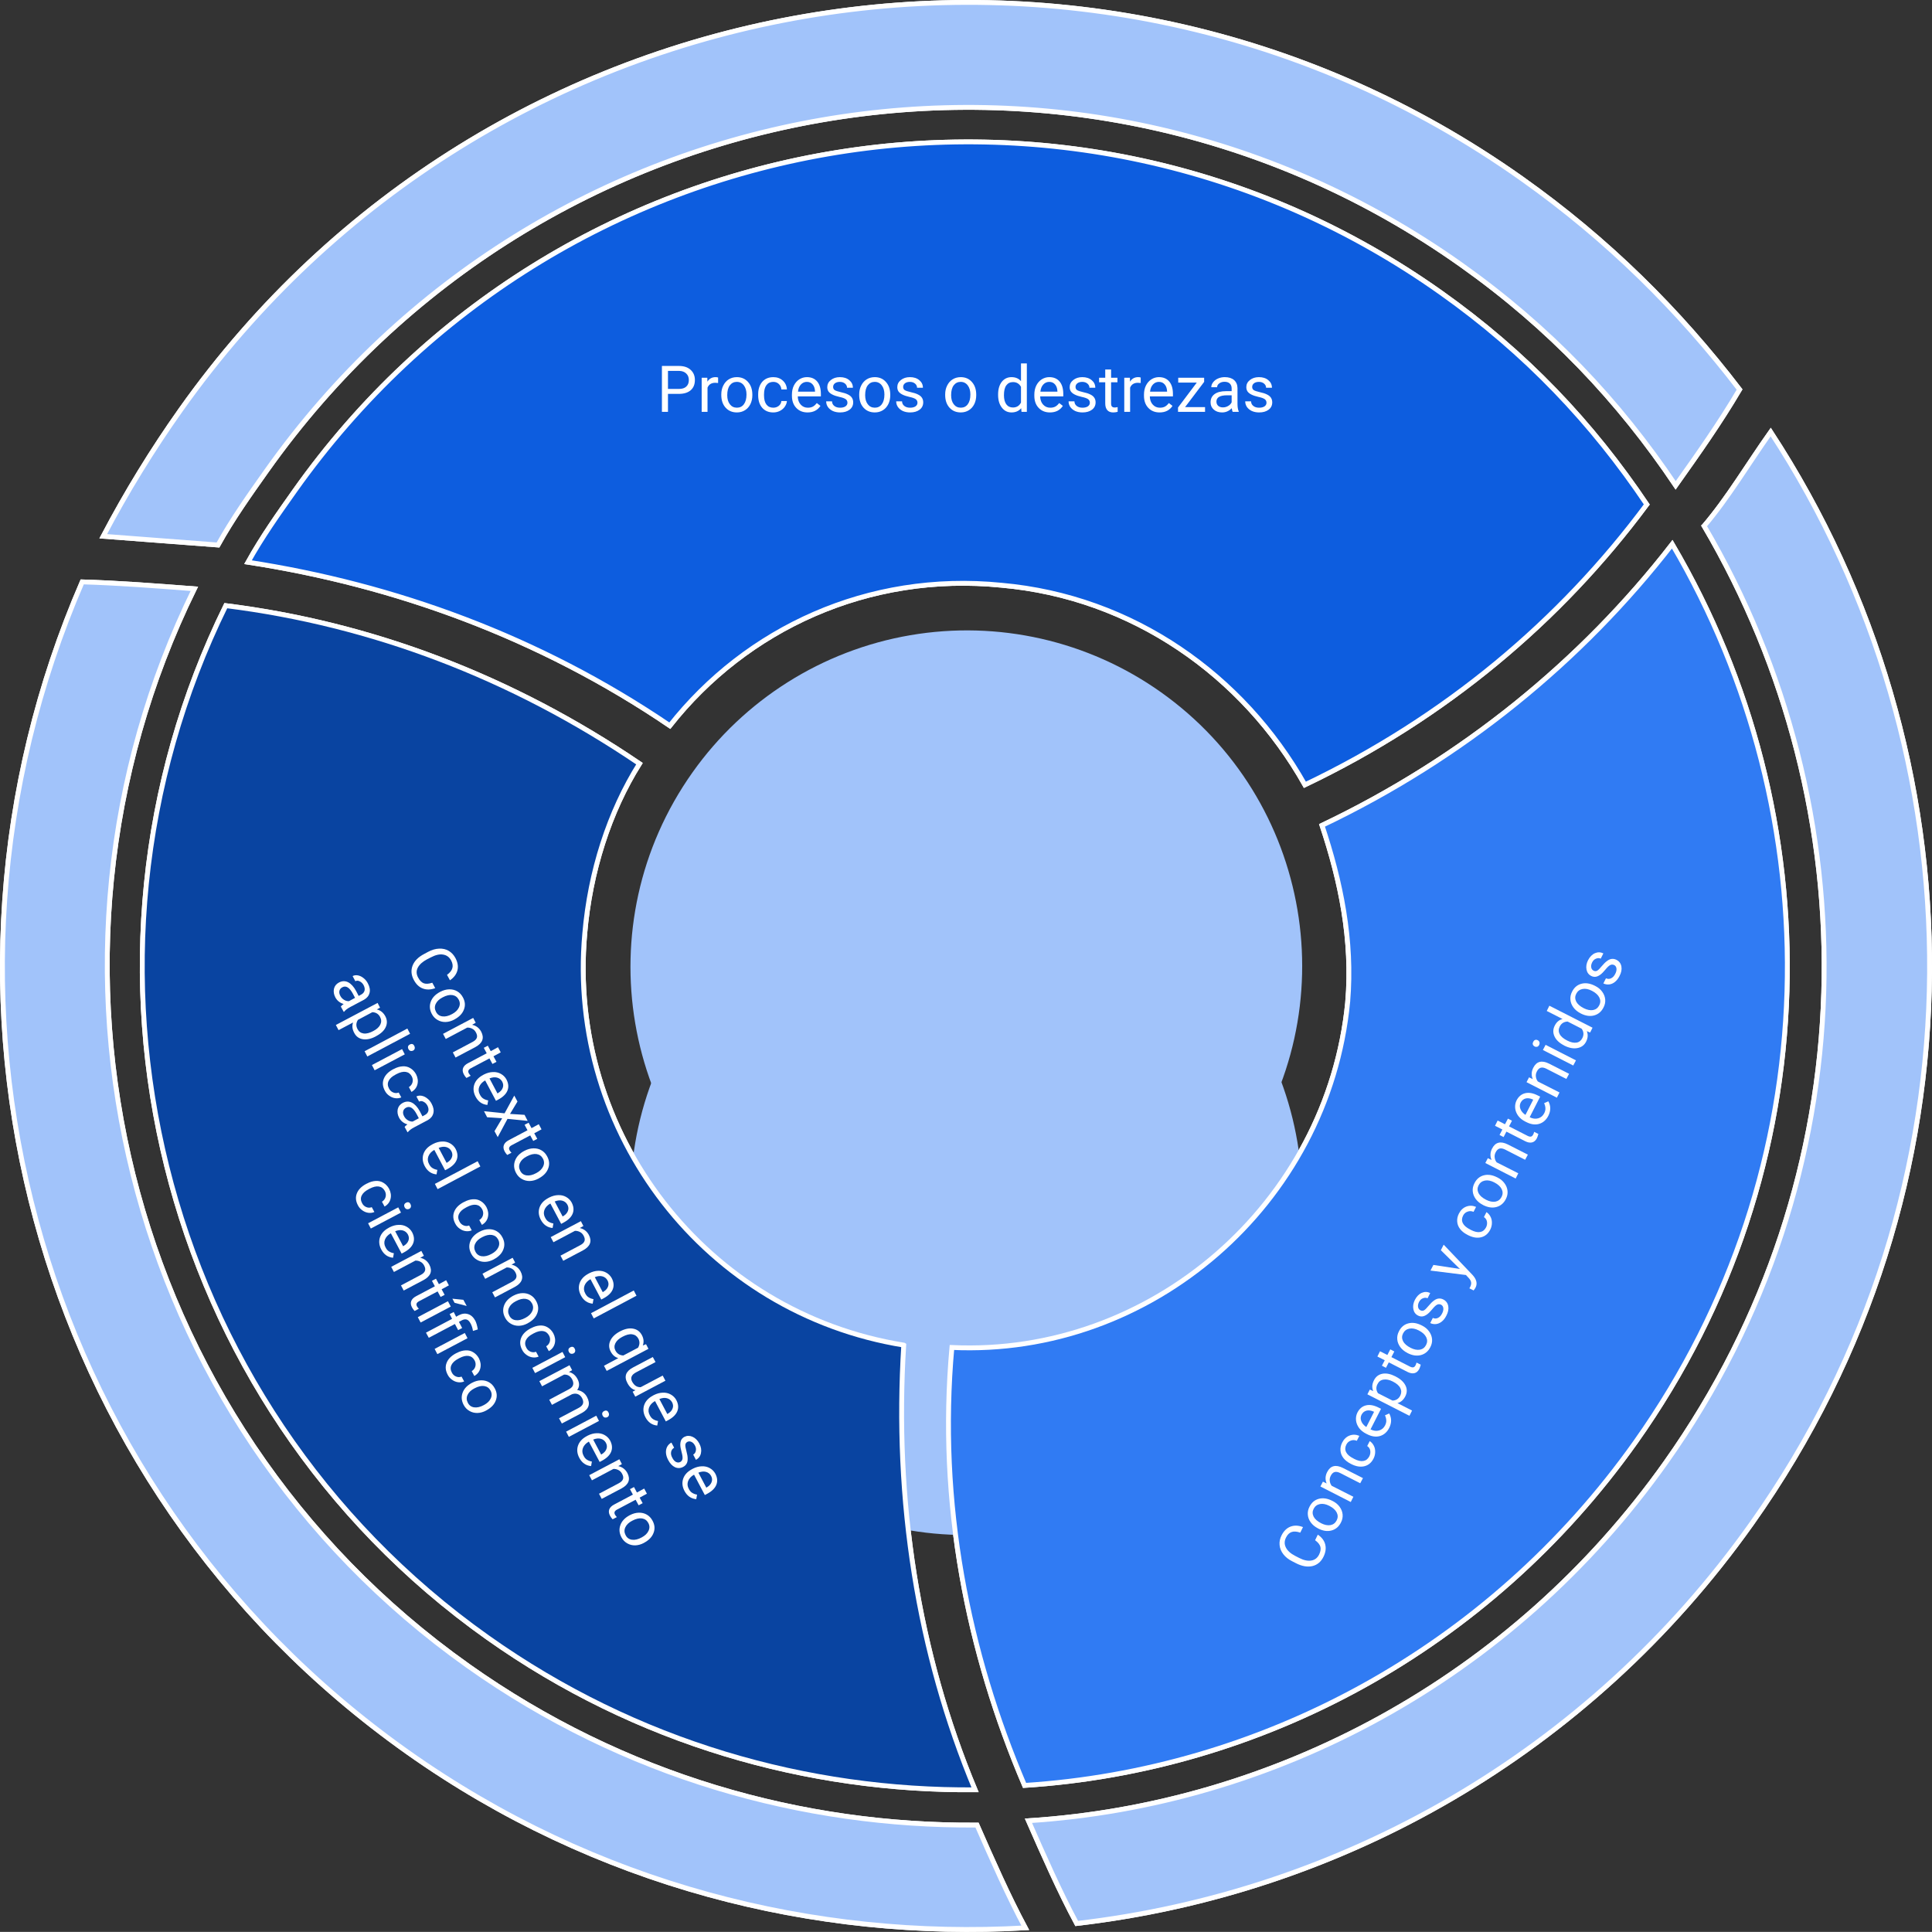 <?xml version="1.0" encoding="UTF-8" standalone="no"?>
<svg
   width="299.358pt"
   height="299.343pt"
   viewBox="0 0 299.358 299.343"
   version="1.1"
   id="svg264"
   sodipodi:docname="dimensiones-conocimiento-cientifico.svg"
   inkscape:version="1.3 (0e150ed, 2023-07-21)"
   xmlns:inkscape="http://www.inkscape.org/namespaces/inkscape"
   xmlns:sodipodi="http://sodipodi.sourceforge.net/DTD/sodipodi-0.dtd"
   xmlns:xlink="http://www.w3.org/1999/xlink"
   xmlns="http://www.w3.org/2000/svg"
   xmlns:svg="http://www.w3.org/2000/svg">
  <rect x="0" y="0" width="299.358" height="299.343" fill="#333333" stroke="none"/>
  <sodipodi:namedview
     id="namedview264"
     pagecolor="#ffffff"
     bordercolor="#000000"
     borderopacity="0.25"
     inkscape:showpageshadow="2"
     inkscape:pageopacity="0.0"
     inkscape:pagecheckerboard="0"
     inkscape:deskcolor="#d1d1d1"
     inkscape:document-units="pt"
     inkscape:zoom="1.5855311"
     inkscape:cx="197.41019"
     inkscape:cy="188.26499"
     inkscape:window-width="1920"
     inkscape:window-height="1080"
     inkscape:window-x="0"
     inkscape:window-y="0"
     inkscape:window-maximized="0"
     inkscape:current-layer="svg264" />
  <defs
     id="defs68">
    <g
       id="g68">
      <g
         id="glyph-0-0">
        <path
           d="M 1.188,0 V -1.844 L 3.578,-2.25 V -19.062 L 1.188,-19.469 v -1.859 h 8.344 c 1.883,0 3.523,0.449 4.922,1.344 1.406,0.898 2.5,2.133 3.281,3.703 0.781,1.574 1.172,3.371 1.172,5.391 v 0.453 c 0,1.98 -0.375,3.762 -1.125,5.344 -0.75,1.574 -1.82,2.82 -3.203,3.734 C 13.203,-0.453 11.57,0 9.688,0 Z M 6.453,-2.25 H 9.531 c 1.352,0 2.508,-0.367 3.469,-1.109 0.969,-0.738 1.711,-1.723 2.234,-2.953 0.531,-1.238 0.797,-2.613 0.797,-4.125 v -0.469 c 0,-1.562 -0.266,-2.953 -0.797,-4.172 C 14.711,-16.305 13.969,-17.273 13,-17.984 12.039,-18.703 10.883,-19.062 9.531,-19.062 H 6.453 Z m 0,0"
           id="path1" />
      </g>
      <g
         id="glyph-0-1">
        <path
           d="M 0.984,0 V -1.844 L 3.375,-2.25 v -11.328 l -2.391,-0.406 V -15.844 H 6.25 V -2.25 l 2.391,0.406 V 0 Z m 2.25,-19.766 v -3.094 h 3.031 v 3.094 z m 0,0"
           id="path2" />
      </g>
      <g
         id="glyph-0-2">
        <path
           d="M 1.078,0 V -1.844 L 3.469,-2.25 v -11.328 l -2.391,-0.406 V -15.844 H 6.062 l 0.188,2.062 c 0.508,-0.75 1.164,-1.328 1.969,-1.734 0.801,-0.414 1.727,-0.625 2.781,-0.625 1.051,0 1.957,0.246 2.719,0.734 0.758,0.492 1.328,1.219 1.703,2.188 0.5,-0.895 1.16,-1.602 1.984,-2.125 0.82,-0.531 1.781,-0.797 2.875,-0.797 1.613,0 2.891,0.559 3.828,1.672 0.938,1.105 1.406,2.766 1.406,4.984 V -2.25 l 2.391,0.406 V 0 H 20.234 V -1.844 L 22.625,-2.25 V -9.5 c 0,-1.562 -0.273,-2.664 -0.812,-3.312 -0.543,-0.656 -1.34,-0.984 -2.391,-0.984 -1,0 -1.809,0.355 -2.422,1.062 -0.617,0.711 -0.969,1.602 -1.062,2.672 V -2.25 l 2.391,0.406 V 0 h -7.656 v -1.844 l 2.375,-0.406 V -9.5 c 0,-1.488 -0.277,-2.578 -0.828,-3.266 -0.555,-0.688 -1.352,-1.031 -2.391,-1.031 -0.875,0 -1.602,0.184 -2.172,0.547 -0.562,0.355 -0.996,0.859 -1.297,1.516 V -2.25 L 8.75,-1.844 V 0 Z m 0,0"
           id="path3" />
      </g>
      <g
         id="glyph-0-3">
        <path
           d="m 8.312,0.312 c -1.469,0 -2.746,-0.332 -3.828,-1 C 3.398,-1.363 2.562,-2.297 1.969,-3.484 1.375,-4.68 1.078,-6.062 1.078,-7.625 v -0.641 c 0,-1.5 0.305,-2.844 0.922,-4.031 0.625,-1.188 1.453,-2.125 2.484,-2.812 1.031,-0.688 2.156,-1.031 3.375,-1.031 1.426,0 2.617,0.293 3.578,0.875 0.969,0.586 1.695,1.406 2.188,2.469 0.488,1.062 0.734,2.312 0.734,3.75 V -7.25 H 4.078 L 4.031,-7.172 c 0.02,1.012 0.195,1.914 0.531,2.703 0.332,0.781 0.816,1.398 1.453,1.844 0.633,0.449 1.398,0.672 2.297,0.672 0.969,0 1.82,-0.133 2.562,-0.406 0.738,-0.281 1.375,-0.664 1.906,-1.156 l 1.141,1.875 C 13.348,-1.098 12.594,-0.633 11.656,-0.25 10.727,0.125 9.613,0.312 8.312,0.312 Z M 4.156,-9.5 h 7.312 v -0.391 c 0,-0.758 -0.137,-1.438 -0.406,-2.031 C 10.801,-12.523 10.398,-13 9.859,-13.344 c -0.531,-0.352 -1.199,-0.531 -2,-0.531 -0.637,0 -1.219,0.188 -1.75,0.562 -0.531,0.375 -0.969,0.887 -1.312,1.531 -0.336,0.648 -0.559,1.383 -0.672,2.203 z m 0,0"
           id="path4" />
      </g>
      <g
         id="glyph-0-4">
        <path
           d="M 1.078,0 V -1.844 L 3.469,-2.25 v -11.328 l -2.391,-0.406 v -1.859 h 4.969 L 6.25,-13.484 c 0.531,-0.844 1.191,-1.492 1.984,-1.953 0.801,-0.469 1.707,-0.703 2.719,-0.703 1.707,0 3.031,0.5 3.969,1.5 0.938,1 1.406,2.547 1.406,4.641 v 7.75 l 2.391,0.406 V 0 H 11.062 V -1.844 L 13.453,-2.25 v -7.703 c 0,-1.395 -0.277,-2.383 -0.828,-2.969 -0.555,-0.582 -1.398,-0.875 -2.531,-0.875 -0.836,0 -1.574,0.203 -2.219,0.609 -0.637,0.398 -1.141,0.938 -1.516,1.625 V -2.25 L 8.75,-1.844 V 0 Z m 0,0"
           id="path5" />
      </g>
      <g
         id="glyph-0-5">
        <path
           d="m 7.5,0.312 c -1.062,0 -2.059,-0.109 -2.984,-0.328 -0.93,-0.219 -1.918,-0.551 -2.969,-1 L 1.531,-4.781 H 3.703 L 4.25,-2.5 c 0.539,0.219 1.066,0.383 1.578,0.484 0.52,0.105 1.078,0.156 1.672,0.156 1.176,0 2.016,-0.223 2.516,-0.672 0.508,-0.445 0.766,-1.004 0.766,-1.672 0,-0.625 -0.258,-1.156 -0.766,-1.594 -0.512,-0.438 -1.445,-0.805 -2.797,-1.109 -1.918,-0.438 -3.328,-1.02 -4.234,-1.75 -0.898,-0.738 -1.344,-1.723 -1.344,-2.953 0,-0.863 0.25,-1.633 0.75,-2.312 0.5,-0.676 1.191,-1.211 2.078,-1.609 0.883,-0.406 1.922,-0.609 3.109,-0.609 1.195,0 2.223,0.137 3.078,0.406 0.852,0.273 1.598,0.637 2.234,1.094 l 0.141,3.625 H 10.875 L 10.406,-13.125 c -0.344,-0.25 -0.75,-0.441 -1.219,-0.578 -0.469,-0.145 -1.008,-0.219 -1.609,-0.219 -0.906,0 -1.641,0.215 -2.203,0.641 -0.555,0.418 -0.828,0.945 -0.828,1.578 0,0.375 0.078,0.699 0.234,0.969 0.164,0.273 0.477,0.516 0.938,0.734 0.457,0.219 1.129,0.438 2.016,0.656 2.207,0.523 3.75,1.184 4.625,1.984 0.875,0.793 1.312,1.777 1.312,2.953 0,1.336 -0.5,2.453 -1.5,3.359 C 11.18,-0.141 9.625,0.312 7.5,0.312 Z m 0,0"
           id="path6" />
      </g>
      <g
         id="glyph-0-6">
        <path
           d="M 8.25,0.312 C 6.781,0.312 5.516,-0.031 4.453,-0.719 3.398,-1.414 2.582,-2.367 2,-3.578 1.426,-4.797 1.141,-6.188 1.141,-7.75 v -0.328 c 0,-1.562 0.285,-2.945 0.859,-4.156 0.582,-1.219 1.398,-2.172 2.453,-2.859 1.062,-0.695 2.316,-1.047 3.766,-1.047 1.469,0 2.727,0.352 3.781,1.047 1.062,0.688 1.879,1.637 2.453,2.844 0.582,1.211 0.875,2.602 0.875,4.172 V -7.75 c 0,1.574 -0.293,2.969 -0.875,4.188 -0.574,1.211 -1.387,2.156 -2.438,2.844 C 10.961,-0.031 9.707,0.312 8.25,0.312 Z m 0,-2.266 c 0.914,0 1.68,-0.25 2.297,-0.75 0.625,-0.5 1.094,-1.188 1.406,-2.062 0.32,-0.875 0.484,-1.867 0.484,-2.984 v -0.328 c 0,-1.102 -0.164,-2.094 -0.484,-2.969 -0.312,-0.875 -0.781,-1.562 -1.406,-2.062 -0.625,-0.508 -1.402,-0.766 -2.328,-0.766 -0.918,0 -1.688,0.258 -2.312,0.766 -0.625,0.5 -1.094,1.188 -1.406,2.062 -0.312,0.875 -0.469,1.867 -0.469,2.969 V -7.75 c 0,1.117 0.156,2.109 0.469,2.984 0.312,0.875 0.781,1.562 1.406,2.062 0.633,0.5 1.414,0.75 2.344,0.75 z m 0,0"
           id="path7" />
      </g>
      <g
         id="glyph-0-7" />
      <g
         id="glyph-0-8">
        <path
           d="m 7.312,0.312 c -1.293,0 -2.402,-0.316 -3.328,-0.953 -0.918,-0.645 -1.621,-1.539 -2.109,-2.688 -0.492,-1.145 -0.734,-2.477 -0.734,-4 V -7.625 c 0,-1.707 0.242,-3.195 0.734,-4.469 0.488,-1.281 1.195,-2.273 2.125,-2.984 0.926,-0.707 2.039,-1.062 3.344,-1.062 0.938,0 1.766,0.172 2.484,0.516 0.719,0.344 1.328,0.844 1.828,1.5 v -6.453 l -2.391,-0.406 v -1.875 h 5.281 V -2.25 L 16.938,-1.844 V 0 H 12.047 L 11.812,-1.891 C 11.289,-1.172 10.656,-0.625 9.906,-0.25 9.164,0.125 8.301,0.312 7.312,0.312 Z m 0.734,-2.344 c 0.852,0 1.57,-0.191 2.156,-0.578 0.594,-0.395 1.078,-0.953 1.453,-1.672 V -11.625 c -0.367,-0.664 -0.852,-1.191 -1.453,-1.578 -0.594,-0.395 -1.305,-0.594 -2.125,-0.594 -0.93,0 -1.688,0.262 -2.281,0.781 -0.594,0.523 -1.039,1.246 -1.328,2.172 -0.293,0.918 -0.438,1.992 -0.438,3.219 v 0.297 c 0,1.594 0.32,2.875 0.969,3.844 0.656,0.969 1.672,1.453 3.047,1.453 z m 0,0"
           id="path8" />
      </g>
      <g
         id="glyph-0-9">
        <path
           d="M 0.938,0 V -1.844 L 3.328,-2.25 V -20.578 L 0.938,-20.984 v -1.875 H 6.219 V -2.25 l 2.375,0.406 V 0 Z m 0,0"
           id="path9" />
      </g>
      <g
         id="glyph-0-10">
        <path
           d="m 8.25,0.312 c -1.438,0 -2.688,-0.332 -3.75,-1 C 3.438,-1.363 2.609,-2.297 2.016,-3.484 1.43,-4.68 1.141,-6.062 1.141,-7.625 v -0.609 c 0,-1.5 0.281,-2.844 0.844,-4.031 C 2.555,-13.461 3.375,-14.406 4.438,-15.094 5.5,-15.789 6.77,-16.141 8.25,-16.141 c 1.281,0 2.398,0.211 3.359,0.625 0.957,0.418 1.766,0.996 2.422,1.734 l 0.078,3.812 H 11.844 L 11.359,-12.75 c -0.336,-0.332 -0.75,-0.602 -1.25,-0.812 -0.5,-0.207 -1.09,-0.312 -1.766,-0.312 -0.855,0 -1.609,0.258 -2.266,0.766 -0.648,0.512 -1.152,1.195 -1.516,2.047 -0.355,0.844 -0.531,1.789 -0.531,2.828 V -7.625 c 0,1.156 0.164,2.164 0.5,3.016 0.344,0.844 0.828,1.5 1.453,1.969 0.625,0.461 1.375,0.688 2.25,0.688 0.977,0 1.785,-0.266 2.422,-0.797 0.645,-0.539 1.039,-1.281 1.188,-2.219 h 2.594 l 0.031,0.094 c -0.043,0.906 -0.309,1.758 -0.797,2.547 -0.492,0.793 -1.188,1.434 -2.094,1.922 C 10.672,0.07 9.562,0.312 8.25,0.312 Z m 0,0"
           id="path10" />
      </g>
      <g
         id="glyph-0-11">
        <path
           d="m 6.688,0.25 c -1.18,0 -2.109,-0.344 -2.797,-1.031 -0.688,-0.688 -1.031,-1.789 -1.031,-3.312 v -9.625 h -2.5 v -2.125 h 2.5 v -3.828 H 5.75 v 3.828 h 3.438 v 2.125 H 5.75 v 9.625 c 0,0.773 0.148,1.34 0.453,1.703 0.301,0.355 0.703,0.531 1.203,0.531 0.344,0 0.723,-0.031 1.141,-0.094 C 8.973,-2.016 9.301,-2.07 9.531,-2.125 L 9.938,-0.234 C 9.508,-0.109 8.988,0 8.375,0.094 7.77,0.195 7.207,0.25 6.688,0.25 Z m 0,0"
           id="path11" />
      </g>
      <g
         id="glyph-0-12">
        <path
           d="M 0.984,0 V -1.844 L 3.375,-2.25 v -11.328 l -2.391,-0.406 V -15.844 H 6.25 V -2.25 l 2.391,0.406 V 0 Z m 2,-18.875 2.688,-3.984 h 3.375 l 0.031,0.094 L 5.125,-18.875 Z m 0,0"
           id="path12" />
      </g>
      <g
         id="glyph-0-13">
        <path
           d="M 0.75,0 V -1.844 L 3.141,-2.25 V -13.719 H 0.656 v -2.125 h 2.484 v -1.719 c 0,-1.781 0.52,-3.156 1.562,-4.125 1.039,-0.977 2.484,-1.469 4.328,-1.469 0.645,0 1.289,0.078 1.938,0.234 0.645,0.156 1.391,0.375 2.234,0.656 l -0.484,2.344 c -0.523,-0.207 -1.074,-0.383 -1.656,-0.531 -0.586,-0.145 -1.184,-0.219 -1.797,-0.219 -1.156,0 -1.992,0.258 -2.5,0.766 -0.5,0.512 -0.75,1.293 -0.75,2.344 v 1.719 H 15.062 V -2.25 l 2.391,0.406 V 0 H 9.781 V -1.844 L 12.172,-2.25 V -13.719 H 6.016 V -2.25 L 8.406,-1.844 V 0 Z m 0,0"
           id="path13" />
      </g>
      <g
         id="glyph-1-0">
        <path
           d="M 0.328,-3.391 -3.969,-7.875 -3.5,-8.781 1.625,-3.203 1.25,-2.469 l -7.516,-0.891 0.469,-0.906 z m 0,0"
           id="path14" />
      </g>
      <g
         id="glyph-1-1">
        <path
           d="m 1.391,-2.516 c -0.336,0.648 -0.809,1.062 -1.422,1.25 -0.625,0.18 -1.289,0.086 -2,-0.281 l -0.125,-0.062 c -0.477,-0.238 -0.852,-0.539 -1.125,-0.906 -0.27,-0.375 -0.426,-0.77 -0.469,-1.188 -0.039,-0.426 0.031,-0.828 0.219,-1.203 0.312,-0.602 0.758,-0.973 1.328,-1.109 0.574,-0.145 1.234,-0.023 1.984,0.359 l 0.344,0.172 -1.625,3.188 c 0.461,0.23 0.898,0.289 1.312,0.172 C 0.227,-2.238 0.539,-2.5 0.75,-2.906 0.895,-3.188 0.957,-3.453 0.938,-3.703 0.926,-3.961 0.859,-4.219 0.734,-4.469 l 0.656,-0.297 c 0.395,0.711 0.395,1.461 0,2.25 z m -4.281,-2.062 c -0.164,0.324 -0.18,0.656 -0.047,1 0.125,0.344 0.387,0.652 0.781,0.922 l 1.203,-2.359 -0.062,-0.031 c -0.414,-0.188 -0.785,-0.238 -1.109,-0.156 -0.332,0.086 -0.586,0.293 -0.766,0.625 z m 0,0"
           id="path15" />
      </g>
      <g
         id="glyph-1-2">
        <path
           d="m 0.453,-4 c -0.219,-0.102 -0.43,-0.102 -0.625,0 -0.207,0.105 -0.457,0.34 -0.75,0.703 -0.289,0.355 -0.555,0.621 -0.797,0.797 -0.25,0.18 -0.484,0.281 -0.703,0.312 -0.227,0.031 -0.457,-0.008 -0.688,-0.125 C -3.504,-2.508 -3.75,-2.836 -3.844,-3.297 -3.938,-3.766 -3.859,-4.25 -3.609,-4.75 c 0.281,-0.539 0.641,-0.906 1.078,-1.094 0.438,-0.188 0.871,-0.176 1.297,0.031 L -1.641,-5 c -0.219,-0.102 -0.457,-0.102 -0.719,0 -0.258,0.094 -0.461,0.289 -0.609,0.578 -0.145,0.293 -0.191,0.559 -0.141,0.797 0.043,0.23 0.168,0.398 0.375,0.5 0.199,0.094 0.387,0.09 0.562,-0.016 0.168,-0.102 0.398,-0.332 0.688,-0.688 0.293,-0.352 0.57,-0.625 0.828,-0.812 0.25,-0.188 0.492,-0.289 0.719,-0.312 0.238,-0.031 0.484,0.016 0.734,0.141 0.426,0.219 0.68,0.562 0.766,1.031 0.082,0.461 -0.016,0.953 -0.297,1.484 -0.188,0.375 -0.422,0.68 -0.703,0.906 -0.273,0.219 -0.566,0.352 -0.891,0.391 -0.32,0.031 -0.625,-0.02 -0.906,-0.156 l 0.406,-0.797 c 0.273,0.125 0.539,0.125 0.797,0 0.258,-0.125 0.473,-0.352 0.641,-0.688 0.156,-0.301 0.219,-0.578 0.188,-0.828 C 0.766,-3.719 0.648,-3.895 0.453,-4 Z m 0,0"
           id="path16" />
      </g>
      <g
         id="glyph-1-3">
        <path
           d="m -4.984,-4.688 1.141,0.578 0.453,-0.875 0.625,0.328 -0.453,0.875 2.906,1.484 c 0.199,0.094 0.363,0.125 0.5,0.094 0.133,-0.031 0.25,-0.141 0.344,-0.328 C 0.582,-2.625 0.629,-2.758 0.672,-2.938 l 0.656,0.328 c -0.062,0.25 -0.141,0.477 -0.234,0.672 -0.188,0.355 -0.438,0.57 -0.75,0.641 -0.312,0.074 -0.664,0.012 -1.062,-0.188 L -3.625,-2.969 -4.062,-2.125 -4.688,-2.453 -4.25,-3.297 -5.391,-3.875 Z m 0,0"
           id="path17" />
      </g>
      <g
         id="glyph-1-4">
        <path
           d="M 0.766,-1.484 0.344,-0.688 -4.359,-3.094 -3.938,-3.891 Z m -6.406,-2.156 c -0.133,-0.07 -0.223,-0.164 -0.266,-0.281 -0.051,-0.125 -0.035,-0.266 0.047,-0.422 0.074,-0.164 0.18,-0.27 0.312,-0.312 0.125,-0.039 0.258,-0.023 0.391,0.047 0.125,0.062 0.215,0.164 0.266,0.297 0.043,0.125 0.027,0.273 -0.047,0.438 -0.082,0.156 -0.188,0.25 -0.312,0.281 -0.133,0.031 -0.266,0.016 -0.391,-0.047 z m 0,0"
           id="path18" />
      </g>
      <g
         id="glyph-1-5">
        <path
           d="m 0.047,-5.766 c 0.719,0.367 1.207,0.824 1.469,1.375 0.27,0.555 0.258,1.109 -0.031,1.672 C 1.18,-2.125 0.738,-1.773 0.156,-1.672 l 0.531,0.328 -0.375,0.734 -6.688,-3.406 0.406,-0.812 2.5,1.266 c -0.227,-0.52 -0.195,-1.066 0.094,-1.641 0.293,-0.57 0.734,-0.91 1.328,-1.016 0.594,-0.102 1.273,0.039 2.031,0.422 z M -0.453,-5 c -0.551,-0.281 -1.031,-0.391 -1.438,-0.328 -0.406,0.055 -0.707,0.277 -0.906,0.672 -0.27,0.531 -0.223,1.039 0.141,1.516 l 2.031,1.031 C 0,-2.098 0.445,-2.352 0.719,-2.875 0.914,-3.258 0.922,-3.633 0.734,-4 c -0.188,-0.363 -0.586,-0.695 -1.188,-1 z m 0,0"
           id="path19" />
      </g>
      <g
         id="glyph-1-6">
        <path
           d="m 1.344,-3.75 c 0.188,0.5 0.125,1.059 -0.188,1.672 -0.25,0.5 -0.59,0.809 -1.016,0.922 -0.414,0.105 -0.906,0.012 -1.469,-0.281 L -4.391,-3 -4,-3.797 -0.969,-2.25 C -0.25,-1.883 0.258,-1.992 0.562,-2.578 0.875,-3.191 0.852,-3.719 0.5,-4.156 l -3.422,-1.75 0.406,-0.797 4.703,2.406 -0.391,0.766 z m 0,0"
           id="path20" />
      </g>
      <g
         id="glyph-1-7">
        <path
           d="M 0.766,-1.484 0.344,-0.688 l -6.688,-3.406 0.422,-0.797 z m 0,0"
           id="path21" />
      </g>
      <g
         id="glyph-1-8">
        <path
           d="m -4,-3.766 0.516,0.234 c -0.219,-0.539 -0.176,-1.102 0.125,-1.688 0.336,-0.656 0.812,-0.984 1.438,-0.984 -0.156,-0.258 -0.234,-0.551 -0.234,-0.875 -0.008,-0.32 0.07,-0.648 0.234,-0.984 0.531,-1.039 1.344,-1.289 2.438,-0.75 l 3.156,1.609 -0.406,0.797 -3.109,-1.578 c -0.332,-0.176 -0.617,-0.227 -0.859,-0.156 -0.25,0.074 -0.469,0.289 -0.656,0.641 -0.156,0.312 -0.191,0.609 -0.109,0.891 0.074,0.281 0.25,0.523 0.531,0.719 l 3.125,1.594 L 1.781,-3.5 -1.312,-5.078 c -0.676,-0.344 -1.188,-0.176 -1.531,0.5 -0.27,0.523 -0.227,0.996 0.125,1.422 l 3.438,1.75 L 0.312,-0.594 -4.391,-3 Z m 0,0"
           id="path22" />
      </g>
      <g
         id="glyph-1-9" />
      <g
         id="glyph-1-10">
        <path
           d="M 0.688,-2.781 C 0.832,-3.07 0.879,-3.367 0.828,-3.672 0.773,-3.973 0.617,-4.207 0.359,-4.375 L 0.75,-5.141 c 0.258,0.168 0.469,0.402 0.625,0.703 0.156,0.293 0.227,0.617 0.219,0.969 0,0.355 -0.086,0.699 -0.25,1.031 -0.324,0.637 -0.793,1.031 -1.406,1.188 -0.625,0.156 -1.305,0.047 -2.047,-0.328 L -2.25,-1.656 C -2.695,-1.883 -3.055,-2.172 -3.328,-2.516 -3.598,-2.867 -3.75,-3.25 -3.781,-3.656 -3.82,-4.07 -3.734,-4.492 -3.516,-4.922 -3.242,-5.453 -2.863,-5.812 -2.375,-6 c 0.492,-0.188 0.996,-0.172 1.516,0.047 L -1.25,-5.188 c -0.312,-0.133 -0.617,-0.145 -0.922,-0.031 -0.312,0.105 -0.547,0.312 -0.703,0.625 -0.207,0.406 -0.219,0.797 -0.031,1.172 0.188,0.367 0.562,0.688 1.125,0.969 L -1.641,-2.375 c 0.543,0.281 1.016,0.387 1.422,0.312 0.395,-0.07 0.695,-0.312 0.906,-0.719 z m 0,0"
           id="path23" />
      </g>
      <g
         id="glyph-1-11">
        <path
           d="M -2.188,-1.609 C -2.656,-1.848 -3.023,-2.156 -3.297,-2.531 -3.566,-2.906 -3.719,-3.301 -3.75,-3.719 c -0.039,-0.414 0.047,-0.832 0.266,-1.25 0.324,-0.645 0.809,-1.051 1.453,-1.219 0.637,-0.164 1.324,-0.062 2.062,0.312 l 0.062,0.031 c 0.457,0.23 0.816,0.527 1.078,0.891 0.27,0.367 0.426,0.762 0.469,1.188 C 1.68,-3.336 1.594,-2.914 1.375,-2.5 c -0.324,0.637 -0.805,1.043 -1.438,1.219 -0.645,0.18 -1.336,0.078 -2.078,-0.297 z m 0.516,-0.781 c 0.523,0.262 1,0.355 1.438,0.281 C 0.191,-2.191 0.508,-2.438 0.719,-2.844 0.926,-3.25 0.93,-3.648 0.734,-4.047 0.535,-4.453 0.148,-4.801 -0.422,-5.094 c -0.52,-0.27 -1,-0.363 -1.438,-0.281 -0.445,0.086 -0.773,0.328 -0.984,0.734 -0.207,0.398 -0.211,0.797 -0.016,1.203 0.199,0.398 0.594,0.746 1.188,1.047 z m 0,0"
           id="path24" />
      </g>
      <g
         id="glyph-1-12">
        <path
           d="m -4,-3.766 0.578,0.281 c -0.25,-0.594 -0.223,-1.18 0.078,-1.766 0.5,-0.988 1.312,-1.203 2.438,-0.641 l 3.109,1.578 -0.422,0.797 -3.125,-1.594 C -1.676,-5.273 -1.961,-5.32 -2.203,-5.25 c -0.238,0.074 -0.438,0.273 -0.594,0.594 -0.133,0.262 -0.18,0.527 -0.141,0.797 0.031,0.273 0.133,0.516 0.297,0.734 l 3.359,1.703 -0.406,0.812 -4.703,-2.406 z m 0,0"
           id="path25" />
      </g>
      <g
         id="glyph-1-13">
        <path
           d="m -2.172,-1.641 c -0.738,-0.375 -1.234,-0.836 -1.484,-1.391 -0.258,-0.562 -0.25,-1.117 0.031,-1.672 0.293,-0.57 0.719,-0.926 1.281,-1.062 l -0.5,-0.297 0.391,-0.75 4.594,2.344 c 0.613,0.312 1,0.742 1.156,1.281 0.156,0.543 0.078,1.121 -0.234,1.734 -0.168,0.336 -0.406,0.625 -0.719,0.875 -0.305,0.25 -0.625,0.402 -0.969,0.453 L 1.109,-0.797 c 0.602,-0.125 1.031,-0.438 1.281,-0.938 0.195,-0.383 0.238,-0.742 0.125,-1.078 -0.105,-0.344 -0.355,-0.613 -0.75,-0.812 l -0.406,-0.203 c 0.195,0.512 0.156,1.047 -0.125,1.609 -0.281,0.555 -0.727,0.887 -1.328,1 -0.613,0.117 -1.305,-0.023 -2.078,-0.422 z m 0.5,-0.75 c 0.531,0.273 1.008,0.375 1.422,0.312 0.406,-0.07 0.707,-0.305 0.906,-0.703 0.258,-0.508 0.219,-1 -0.125,-1.469 l -2.141,-1.094 c -0.57,0.023 -0.984,0.277 -1.234,0.766 -0.195,0.398 -0.203,0.789 -0.016,1.172 0.188,0.375 0.586,0.715 1.188,1.016 z m 0,0"
           id="path26" />
      </g>
      <g
         id="glyph-1-14">
        <path
           d="m 0.75,-6.422 c 0.625,0.418 1.008,0.934 1.156,1.547 0.145,0.605 0.047,1.246 -0.297,1.922 -0.387,0.762 -0.961,1.23 -1.719,1.406 -0.758,0.168 -1.594,0.023 -2.5,-0.438 l -0.609,-0.312 c -0.582,-0.289 -1.039,-0.656 -1.375,-1.094 C -4.938,-3.836 -5.129,-4.312 -5.172,-4.812 c -0.051,-0.508 0.055,-1.016 0.312,-1.516 0.344,-0.676 0.809,-1.125 1.391,-1.344 0.586,-0.219 1.227,-0.191 1.922,0.078 l -0.422,0.859 c -0.539,-0.188 -0.988,-0.219 -1.344,-0.094 -0.352,0.125 -0.641,0.406 -0.859,0.844 -0.27,0.531 -0.281,1.047 -0.031,1.547 0.242,0.5 0.727,0.938 1.453,1.312 l 0.609,0.312 c 0.688,0.355 1.309,0.492 1.859,0.406 C 0.258,-2.488 0.664,-2.789 0.938,-3.312 1.164,-3.77 1.238,-4.172 1.156,-4.516 1.07,-4.867 0.797,-5.219 0.328,-5.562 Z m 0,0"
           id="path27" />
      </g>
      <g
         id="glyph-1-15">
        <path
           d="m 0.031,-5.75 c 0.719,0.367 1.211,0.824 1.484,1.375 0.27,0.543 0.258,1.102 -0.031,1.672 -0.293,0.562 -0.699,0.914 -1.219,1.047 L 2.531,-0.5 2.125,0.312 l -6.516,-3.328 0.375,-0.734 0.531,0.234 C -3.711,-4.047 -3.676,-4.602 -3.375,-5.188 c 0.281,-0.562 0.719,-0.898 1.312,-1.016 0.586,-0.113 1.258,0.023 2.016,0.406 z M -0.453,-5 c -0.531,-0.27 -1.008,-0.367 -1.438,-0.297 -0.426,0.062 -0.738,0.297 -0.938,0.703 -0.25,0.48 -0.223,0.949 0.078,1.406 l 2.25,1.141 C 0.051,-2.066 0.453,-2.32 0.703,-2.812 0.898,-3.207 0.906,-3.594 0.719,-3.969 0.539,-4.352 0.148,-4.695 -0.453,-5 Z m 0,0"
           id="path28" />
      </g>
      <g
         id="glyph-1-16">
        <path
           d="m -0.094,-2.75 -2.953,-2.906 0.438,-0.859 4.453,4.672 c 0.645,0.688 0.805,1.352 0.484,1.984 L 2.234,0.297 2.031,0.578 1.375,0.25 1.5,0.031 C 1.633,-0.238 1.68,-0.477 1.641,-0.688 1.609,-0.906 1.477,-1.133 1.25,-1.375 l -0.406,-0.438 -5.5,-0.688 0.453,-0.875 z m 0,0"
           id="path29" />
      </g>
      <g
         id="glyph-1-17">
        <path
           d="m -2.172,-1.641 c -0.727,-0.375 -1.223,-0.836 -1.484,-1.391 -0.258,-0.562 -0.25,-1.117 0.031,-1.672 0.281,-0.562 0.688,-0.906 1.219,-1.031 l -2.453,-1.25 0.406,-0.812 6.688,3.406 -0.375,0.75 -0.516,-0.219 c 0.219,0.523 0.18,1.07 -0.109,1.641 -0.281,0.543 -0.73,0.871 -1.344,0.984 -0.613,0.117 -1.285,-0.008 -2.016,-0.375 z m 0.5,-0.75 c 0.531,0.273 1.008,0.375 1.422,0.312 C 0.156,-2.148 0.457,-2.383 0.656,-2.781 0.914,-3.289 0.879,-3.773 0.547,-4.234 L -1.625,-5.344 c -0.562,0.023 -0.969,0.277 -1.219,0.766 -0.207,0.406 -0.211,0.797 -0.016,1.172 0.188,0.375 0.586,0.715 1.188,1.016 z m 0,0"
           id="path30" />
      </g>
      <g
         id="glyph-2-0">
        <path
           d="m 3.172,-1.25 2.031,-5.859 h 1.031 L 3.594,0 H 2.766 l -2.625,-7.109 H 1.156 Z m 0,0"
           id="path31" />
      </g>
      <g
         id="glyph-2-1">
        <path
           d="m 2.875,0.094 c -0.719,0 -1.305,-0.234 -1.75,-0.703 C 0.676,-1.078 0.453,-1.707 0.453,-2.5 v -0.156 c 0,-0.531 0.098,-1 0.297,-1.406 0.207,-0.414 0.488,-0.738 0.844,-0.969 0.363,-0.227 0.754,-0.344 1.172,-0.344 0.688,0 1.219,0.227 1.594,0.672 0.383,0.449 0.578,1.094 0.578,1.938 v 0.375 H 1.359 c 0.008,0.523 0.16,0.945 0.453,1.266 0.289,0.324 0.66,0.484 1.109,0.484 0.32,0 0.594,-0.062 0.812,-0.188 0.219,-0.133 0.41,-0.312 0.578,-0.531 l 0.562,0.438 C 4.426,-0.242 3.758,0.094 2.875,0.094 Z M 2.766,-4.641 c -0.367,0 -0.672,0.137 -0.922,0.406 -0.25,0.262 -0.402,0.633 -0.453,1.109 H 4.031 V -3.188 C 4.008,-3.645 3.883,-4 3.656,-4.25 3.438,-4.508 3.141,-4.641 2.766,-4.641 Z m 0,0"
           id="path32" />
      </g>
      <g
         id="glyph-2-2">
        <path
           d="m 3.766,-1.406 c 0,-0.238 -0.094,-0.426 -0.281,-0.562 -0.188,-0.133 -0.512,-0.25 -0.969,-0.344 C 2.066,-2.414 1.707,-2.535 1.438,-2.672 1.164,-2.805 0.961,-2.969 0.828,-3.156 c -0.125,-0.188 -0.188,-0.41 -0.188,-0.672 0,-0.438 0.18,-0.801 0.547,-1.094 C 1.562,-5.223 2.031,-5.375 2.594,-5.375 c 0.602,0 1.086,0.156 1.453,0.469 0.375,0.305 0.562,0.695 0.562,1.172 h -0.906 c 0,-0.25 -0.105,-0.461 -0.312,-0.641 -0.211,-0.176 -0.477,-0.266 -0.797,-0.266 -0.324,0 -0.578,0.074 -0.766,0.219 -0.188,0.148 -0.281,0.336 -0.281,0.562 0,0.219 0.082,0.387 0.25,0.5 0.176,0.105 0.488,0.211 0.938,0.312 0.457,0.094 0.828,0.215 1.109,0.359 0.281,0.137 0.484,0.305 0.609,0.5 0.133,0.199 0.203,0.438 0.203,0.719 0,0.48 -0.188,0.859 -0.562,1.141 C 3.719,-0.047 3.227,0.094 2.625,0.094 2.207,0.094 1.832,0.02 1.5,-0.125 1.176,-0.281 0.922,-0.488 0.734,-0.75 0.555,-1.02 0.469,-1.312 0.469,-1.625 H 1.375 c 0.008,0.305 0.129,0.543 0.359,0.719 0.227,0.18 0.523,0.266 0.891,0.266 0.344,0 0.617,-0.066 0.828,-0.203 0.207,-0.145 0.312,-0.332 0.312,-0.562 z m 0,0"
           id="path33" />
      </g>
      <g
         id="glyph-2-3">
        <path
           d="m 1.906,-6.562 v 1.281 h 0.984 v 0.703 H 1.906 V -1.312 c 0,0.219 0.039,0.383 0.125,0.484 0.094,0.105 0.242,0.156 0.453,0.156 0.102,0 0.25,-0.02 0.438,-0.062 V 0 C 2.68,0.062 2.453,0.094 2.234,0.094 1.828,0.094 1.52,-0.023 1.312,-0.266 1.102,-0.516 1,-0.863 1,-1.312 V -4.578 H 0.047 V -5.281 H 1 V -6.562 Z m 0,0"
           id="path34" />
      </g>
      <g
         id="glyph-2-4">
        <path
           d="m 1.672,0 h -0.906 v -5.281 h 0.906 z M 0.688,-6.688 c 0,-0.145 0.039,-0.266 0.125,-0.359 0.094,-0.102 0.227,-0.156 0.406,-0.156 0.176,0 0.312,0.055 0.406,0.156 0.094,0.094 0.141,0.215 0.141,0.359 0,0.148 -0.047,0.273 -0.141,0.375 -0.094,0.094 -0.23,0.141 -0.406,0.141 -0.18,0 -0.312,-0.047 -0.406,-0.141 -0.086,-0.102 -0.125,-0.227 -0.125,-0.375 z m 0,0"
           id="path35" />
      </g>
      <g
         id="glyph-2-5">
        <path
           d="m 5.156,-2.578 c 0,0.805 -0.188,1.449 -0.562,1.938 C 4.227,-0.148 3.734,0.094 3.109,0.094 2.441,0.094 1.926,-0.141 1.562,-0.609 L 1.516,0 H 0.688 v -7.5 h 0.906 v 2.797 c 0.363,-0.445 0.863,-0.672 1.5,-0.672 0.645,0 1.148,0.246 1.516,0.734 C 4.973,-4.16 5.156,-3.5 5.156,-2.656 Z M 4.25,-2.688 c 0,-0.613 -0.121,-1.086 -0.359,-1.422 -0.23,-0.332 -0.57,-0.5 -1.016,-0.5 -0.594,0 -1.023,0.277 -1.281,0.828 V -1.5 c 0.27,0.555 0.695,0.828 1.281,0.828 0.438,0 0.773,-0.164 1.016,-0.5 C 4.129,-1.504 4.25,-2.008 4.25,-2.688 Z m 0,0"
           id="path36" />
      </g>
      <g
         id="glyph-2-6">
        <path
           d="m 3.953,-0.516 c -0.355,0.406 -0.875,0.609 -1.562,0.609 -0.562,0 -0.992,-0.16 -1.281,-0.484 -0.293,-0.332 -0.438,-0.816 -0.438,-1.453 v -3.438 H 1.562 V -1.875 c 0,0.805 0.328,1.203 0.984,1.203 0.688,0 1.145,-0.254 1.375,-0.766 v -3.844 h 0.906 V 0 H 3.969 Z m 0,0"
           id="path37" />
      </g>
      <g
         id="glyph-2-7">
        <path
           d="m 1.672,0 h -0.906 v -7.5 h 0.906 z m 0,0"
           id="path38" />
      </g>
      <g
         id="glyph-2-8">
        <path
           d="M 1.531,-5.281 1.562,-4.703 C 1.945,-5.148 2.469,-5.375 3.125,-5.375 c 0.738,0 1.242,0.281 1.516,0.844 0.164,-0.25 0.391,-0.453 0.672,-0.609 0.289,-0.156 0.625,-0.234 1,-0.234 1.164,0 1.758,0.609 1.781,1.828 V 0 H 7.188 v -3.484 c 0,-0.375 -0.09,-0.656 -0.266,-0.844 -0.168,-0.188 -0.453,-0.281 -0.859,-0.281 -0.344,0 -0.625,0.102 -0.844,0.297 C 5,-4.113 4.867,-3.844 4.828,-3.5 V 0 h -0.906 v -3.469 c 0,-0.758 -0.375,-1.141 -1.125,-1.141 -0.594,0 -1,0.25 -1.219,0.75 V 0 h -0.906 v -5.281 z m 0,0"
           id="path39" />
      </g>
      <g
         id="glyph-2-9" />
      <g
         id="glyph-2-10">
        <path
           d="m 2.797,-0.641 c 0.32,0 0.602,-0.094 0.844,-0.281 0.25,-0.195 0.383,-0.445 0.406,-0.75 H 4.906 c -0.023,0.305 -0.133,0.594 -0.328,0.875 -0.188,0.273 -0.445,0.492 -0.766,0.656 C 3.5,0.016 3.16,0.094 2.797,0.094 c -0.719,0 -1.293,-0.238 -1.719,-0.719 -0.418,-0.477 -0.625,-1.133 -0.625,-1.969 V -2.75 c 0,-0.508 0.094,-0.961 0.281,-1.359 0.188,-0.406 0.457,-0.719 0.812,-0.938 0.352,-0.219 0.77,-0.328 1.25,-0.328 0.594,0 1.082,0.18 1.469,0.531 0.395,0.355 0.609,0.812 0.641,1.375 H 4.047 C 4.023,-3.812 3.895,-4.094 3.656,-4.312 3.426,-4.531 3.141,-4.641 2.797,-4.641 c -0.461,0 -0.812,0.168 -1.062,0.5 -0.25,0.336 -0.375,0.812 -0.375,1.438 v 0.156 c 0,0.617 0.125,1.09 0.375,1.422 0.25,0.324 0.602,0.484 1.062,0.484 z m 0,0"
           id="path40" />
      </g>
      <g
         id="glyph-2-11">
        <path
           d="m 0.438,-2.688 c 0,-0.52 0.102,-0.984 0.312,-1.391 C 0.957,-4.492 1.238,-4.812 1.594,-5.031 1.957,-5.258 2.375,-5.375 2.844,-5.375 c 0.719,0 1.297,0.25 1.734,0.75 C 5.023,-4.133 5.25,-3.473 5.25,-2.641 v 0.062 c 0,0.512 -0.102,0.969 -0.297,1.375 -0.199,0.406 -0.48,0.727 -0.844,0.953 -0.367,0.23 -0.781,0.344 -1.25,0.344 -0.719,0 -1.305,-0.242 -1.75,-0.734 C 0.66,-1.141 0.438,-1.801 0.438,-2.625 Z m 0.922,0.109 c 0,0.586 0.133,1.055 0.406,1.406 0.27,0.355 0.633,0.531 1.094,0.531 0.457,0 0.816,-0.176 1.078,-0.531 0.27,-0.363 0.406,-0.867 0.406,-1.516 0,-0.582 -0.137,-1.051 -0.406,-1.406 -0.273,-0.363 -0.637,-0.547 -1.094,-0.547 -0.449,0 -0.809,0.18 -1.078,0.531 -0.273,0.355 -0.406,0.867 -0.406,1.531 z m 0,0"
           id="path41" />
      </g>
      <g
         id="glyph-2-12">
        <path
           d="M 1.531,-5.281 1.562,-4.625 c 0.406,-0.5 0.938,-0.75 1.594,-0.75 1.113,0 1.676,0.633 1.688,1.891 V 0 H 3.938 v -3.5 c 0,-0.375 -0.09,-0.648 -0.266,-0.828 -0.168,-0.188 -0.434,-0.281 -0.797,-0.281 -0.293,0 -0.555,0.078 -0.781,0.234 -0.219,0.156 -0.387,0.359 -0.5,0.609 V 0 H 0.688 v -5.281 z m 0,0"
           id="path42" />
      </g>
      <g
         id="glyph-2-13">
        <path
           d="m 0.469,-2.688 c 0,-0.82 0.188,-1.473 0.562,-1.953 C 1.414,-5.129 1.922,-5.375 2.547,-5.375 c 0.645,0 1.148,0.227 1.516,0.672 L 4.109,-5.281 H 4.938 V -0.125 c 0,0.688 -0.203,1.223 -0.609,1.609 C 3.922,1.879 3.375,2.078 2.688,2.078 c -0.375,0 -0.746,-0.086 -1.109,-0.25 -0.367,-0.156 -0.648,-0.375 -0.844,-0.656 L 1.203,0.625 C 1.586,1.102 2.062,1.344 2.625,1.344 c 0.438,0 0.781,-0.125 1.031,-0.375 0.25,-0.25 0.375,-0.602 0.375,-1.047 V -0.531 c -0.367,0.418 -0.859,0.625 -1.484,0.625 -0.625,0 -1.133,-0.242 -1.516,-0.734 -0.375,-0.5 -0.562,-1.18 -0.562,-2.047 z M 1.375,-2.578 c 0,0.594 0.117,1.062 0.359,1.406 0.25,0.336 0.594,0.5 1.031,0.5 0.57,0 0.992,-0.258 1.266,-0.781 v -2.406 c -0.281,-0.5 -0.699,-0.75 -1.25,-0.75 C 2.344,-4.609 2,-4.438 1.75,-4.094 1.5,-3.758 1.375,-3.254 1.375,-2.578 Z m 0,0"
           id="path43" />
      </g>
      <g
         id="glyph-2-14">
        <path
           d="M 1.766,-2.781 V 0 h -0.938 v -7.109 h 2.625 c 0.77,0 1.375,0.199 1.812,0.594 0.445,0.398 0.672,0.922 0.672,1.578 0,0.688 -0.219,1.219 -0.656,1.594 -0.43,0.375 -1.043,0.562 -1.844,0.562 z m 0,-0.766 h 1.688 c 0.5,0 0.879,-0.117 1.141,-0.359 C 4.863,-4.145 5,-4.484 5,-4.922 5,-5.348 4.863,-5.688 4.594,-5.938 4.332,-6.195 3.969,-6.332 3.5,-6.344 H 1.766 Z m 0,0"
           id="path44" />
      </g>
      <g
         id="glyph-2-15">
        <path
           d="M 3.234,-4.469 C 3.098,-4.488 2.953,-4.5 2.797,-4.5 2.203,-4.5 1.801,-4.25 1.594,-3.75 V 0 H 0.688 v -5.281 h 0.875 l 0.016,0.609 C 1.867,-5.141 2.289,-5.375 2.844,-5.375 c 0.164,0 0.297,0.023 0.391,0.062 z m 0,0"
           id="path45" />
      </g>
      <g
         id="glyph-2-16">
        <path
           d="m 0.469,-2.688 c 0,-0.812 0.188,-1.461 0.562,-1.953 C 1.414,-5.129 1.922,-5.375 2.547,-5.375 c 0.625,0 1.113,0.211 1.469,0.625 V -7.5 h 0.906 V 0 H 4.094 L 4.047,-0.562 c -0.367,0.438 -0.867,0.656 -1.5,0.656 -0.617,0 -1.117,-0.25 -1.5,-0.75 C 0.66,-1.156 0.469,-1.812 0.469,-2.625 Z M 1.375,-2.578 c 0,0.594 0.117,1.062 0.359,1.406 0.25,0.336 0.594,0.5 1.031,0.5 0.57,0 0.988,-0.254 1.25,-0.766 V -3.875 C 3.742,-4.363 3.332,-4.609 2.781,-4.609 2.332,-4.609 1.984,-4.438 1.734,-4.094 1.492,-3.758 1.375,-3.254 1.375,-2.578 Z m 0,0"
           id="path46" />
      </g>
      <g
         id="glyph-2-17">
        <path
           d="M 1.531,-0.734 H 4.625 V 0 H 0.438 V -0.672 L 3.344,-4.531 h -2.875 v -0.75 h 4.016 v 0.641 z m 0,0"
           id="path47" />
      </g>
      <g
         id="glyph-2-18">
        <path
           d="M 3.953,0 C 3.898,-0.102 3.852,-0.289 3.812,-0.562 c -0.418,0.438 -0.918,0.656 -1.5,0.656 -0.523,0 -0.949,-0.145 -1.281,-0.438 -0.336,-0.289 -0.5,-0.664 -0.5,-1.125 0,-0.551 0.207,-0.977 0.625,-1.281 0.414,-0.301 1.004,-0.453 1.766,-0.453 h 0.875 V -3.625 c 0,-0.312 -0.094,-0.562 -0.281,-0.75 -0.188,-0.188 -0.465,-0.281 -0.828,-0.281 -0.324,0 -0.594,0.086 -0.812,0.25 C 1.656,-4.25 1.547,-4.051 1.547,-3.812 h -0.906 c 0,-0.27 0.094,-0.523 0.281,-0.766 0.188,-0.25 0.438,-0.441 0.75,-0.578 0.32,-0.145 0.676,-0.219 1.062,-0.219 0.613,0 1.094,0.152 1.438,0.453 0.344,0.305 0.52,0.719 0.531,1.25 v 2.438 c 0,0.48 0.062,0.867 0.188,1.156 V 0 Z m -1.5,-0.688 C 2.734,-0.688 3,-0.758 3.25,-0.906 3.508,-1.051 3.691,-1.242 3.797,-1.484 V -2.562 H 3.094 c -1.105,0 -1.656,0.324 -1.656,0.969 0,0.281 0.094,0.508 0.281,0.672 0.188,0.156 0.43,0.234 0.734,0.234 z m 0,0"
           id="path48" />
      </g>
      <g
         id="glyph-3-0">
        <path
           d="M 2.594,2.219 8.719,1.266 9.203,2.188 1.688,3.172 1.297,2.438 6.344,-3.203 6.828,-2.312 Z m 0,0"
           id="path49" />
      </g>
      <g
         id="glyph-3-1">
        <path
           d="M 1.266,2.594 C 0.93,1.957 0.863,1.332 1.062,0.719 1.27,0.102 1.723,-0.391 2.422,-0.766 L 2.562,-0.844 c 0.469,-0.238 0.93,-0.363 1.391,-0.375 0.457,-0.02 0.867,0.074 1.234,0.281 0.375,0.211 0.66,0.496 0.859,0.859 0.32,0.613 0.375,1.191 0.156,1.734 C 5.984,2.195 5.5,2.664 4.75,3.062 L 4.422,3.234 2.75,0.078 c -0.461,0.258 -0.766,0.594 -0.922,1 C 1.68,1.484 1.719,1.883 1.938,2.281 c 0.145,0.289 0.328,0.5 0.547,0.625 0.219,0.133 0.461,0.223 0.734,0.266 L 3.094,3.875 C 2.289,3.801 1.68,3.375 1.266,2.594 Z m 4.125,-2.328 C 5.211,-0.055 4.945,-0.266 4.594,-0.359 4.25,-0.453 3.859,-0.41 3.422,-0.234 L 4.656,2.094 4.703,2.062 C 5.098,1.832 5.352,1.555 5.469,1.234 5.594,0.922 5.566,0.598 5.391,0.266 Z m 0,0"
           id="path50" />
      </g>
      <g
         id="glyph-3-2">
        <path
           d="M 3.016,2.672 C 3.223,2.555 3.344,2.383 3.375,2.156 3.406,1.926 3.359,1.586 3.234,1.141 3.109,0.691 3.039,0.316 3.031,0.016 c 0,-0.301 0.047,-0.551 0.141,-0.75 0.102,-0.207 0.27,-0.375 0.5,-0.5 C 4.066,-1.43 4.477,-1.438 4.906,-1.25 c 0.438,0.188 0.789,0.531 1.062,1.031 C 6.25,0.312 6.336,0.812 6.234,1.281 6.141,1.758 5.879,2.109 5.453,2.328 L 5.031,1.516 C 5.25,1.398 5.383,1.207 5.438,0.938 5.5,0.676 5.457,0.406 5.312,0.125 5.156,-0.164 4.969,-0.359 4.75,-0.453 c -0.211,-0.102 -0.418,-0.102 -0.625,0 C 3.938,-0.348 3.832,-0.191 3.812,0.016 3.801,0.223 3.859,0.551 3.984,1 c 0.125,0.445 0.188,0.828 0.188,1.141 0.008,0.312 -0.043,0.566 -0.156,0.766 C 3.91,3.113 3.734,3.285 3.484,3.422 3.055,3.648 2.629,3.664 2.203,3.469 1.785,3.27 1.438,2.898 1.156,2.359 0.957,1.992 0.844,1.629 0.812,1.266 0.789,0.898 0.852,0.578 1,0.297 1.156,0.016 1.375,-0.195 1.656,-0.344 l 0.422,0.797 c -0.262,0.156 -0.418,0.375 -0.469,0.656 -0.055,0.289 0.008,0.594 0.188,0.906 0.156,0.312 0.344,0.523 0.562,0.641 0.227,0.113 0.445,0.117 0.656,0.016 z m 0,0"
           id="path51" />
      </g>
      <g
         id="glyph-3-3">
        <path
           d="M 6.688,-1.391 5.562,-0.781 6.031,0.078 5.406,0.406 4.938,-0.453 2.047,1.078 C 1.859,1.18 1.738,1.297 1.688,1.422 1.633,1.547 1.656,1.695 1.75,1.875 1.801,1.969 1.895,2.086 2.031,2.234 L 1.375,2.578 C 1.207,2.398 1.07,2.211 0.969,2.016 0.781,1.66 0.742,1.332 0.859,1.031 0.973,0.738 1.227,0.488 1.625,0.281 L 4.516,-1.25 4.062,-2.094 l 0.625,-0.328 0.453,0.844 1.125,-0.609 z m 0,0"
           id="path52" />
      </g>
      <g
         id="glyph-3-4">
        <path
           d="m 0.781,1.484 -0.422,-0.812 4.672,-2.469 0.422,0.812 z m 5.453,-4 C 6.367,-2.586 6.5,-2.609 6.625,-2.578 c 0.125,0.031 0.223,0.125 0.297,0.281 0.082,0.156 0.102,0.305 0.062,0.438 -0.031,0.125 -0.117,0.227 -0.25,0.297 C 6.609,-1.5 6.477,-1.484 6.344,-1.516 6.207,-1.555 6.098,-1.656 6.016,-1.812 5.941,-1.969 5.926,-2.109 5.969,-2.234 c 0.051,-0.125 0.141,-0.219 0.266,-0.281 z m 0,0"
           id="path53" />
      </g>
      <g
         id="glyph-3-5">
        <path
           d="M 4.688,3.359 C 3.977,3.734 3.32,3.867 2.719,3.766 2.113,3.672 1.664,3.348 1.375,2.797 1.062,2.203 1.023,1.633 1.266,1.094 l -0.562,0.25 -0.375,-0.734 6.625,-3.516 0.422,0.797 -2.469,1.312 c 0.562,0.117 0.992,0.453 1.297,1.016 0.301,0.57 0.32,1.129 0.062,1.672 C 6.004,2.441 5.5,2.914 4.75,3.312 Z m -0.328,-0.875 c 0.539,-0.281 0.906,-0.605 1.094,-0.969 0.188,-0.355 0.176,-0.73 -0.031,-1.125 -0.281,-0.531 -0.727,-0.781 -1.328,-0.75 l -2.016,1.062 c -0.367,0.5 -0.414,1.008 -0.141,1.531 0.207,0.383 0.516,0.602 0.922,0.656 0.406,0.051 0.906,-0.086 1.5,-0.406 z m 0,0"
           id="path54" />
      </g>
      <g
         id="glyph-3-6">
        <path
           d="M 2.297,3.266 C 1.785,3.141 1.367,2.77 1.047,2.156 0.773,1.656 0.711,1.195 0.859,0.781 1.016,0.375 1.375,0.023 1.938,-0.266 L 4.984,-1.875 5.406,-1.094 2.391,0.5 C 1.68,0.875 1.477,1.352 1.781,1.938 2.102,2.539 2.547,2.828 3.109,2.797 L 6.516,1 6.938,1.797 2.266,4.266 1.859,3.5 Z m 0,0"
           id="path55" />
      </g>
      <g
         id="glyph-3-7">
        <path
           d="m 0.781,1.484 -0.422,-0.812 6.625,-3.516 0.422,0.812 z m 0,0"
           id="path56" />
      </g>
      <g
         id="glyph-3-8">
        <path
           d="m 5.391,-1.109 -0.5,0.281 C 5.461,-0.691 5.906,-0.332 6.219,0.25 6.562,0.895 6.547,1.469 6.172,1.969 6.473,2.008 6.758,2.117 7.031,2.297 7.301,2.473 7.523,2.727 7.703,3.062 8.254,4.094 8,4.906 6.938,5.5 L 3.797,7.156 3.359,6.344 6.438,4.719 C 6.77,4.539 6.977,4.332 7.062,4.094 7.156,3.852 7.109,3.555 6.922,3.203 6.754,2.898 6.531,2.695 6.25,2.594 5.977,2.5 5.68,2.508 5.359,2.625 L 2.266,4.266 1.844,3.469 4.906,1.844 C 5.582,1.488 5.742,0.977 5.391,0.312 5.109,-0.207 4.691,-0.453 4.141,-0.422 L 0.734,1.391 0.312,0.594 4.984,-1.875 Z m 0,0"
           id="path57" />
      </g>
      <g
         id="glyph-3-9" />
      <g
         id="glyph-3-10">
        <path
           d="M 1.875,2.172 C 2.02,2.461 2.234,2.664 2.516,2.781 2.805,2.906 3.094,2.91 3.375,2.797 l 0.406,0.75 C 3.5,3.672 3.191,3.711 2.859,3.672 2.523,3.629 2.211,3.504 1.922,3.297 1.629,3.098 1.398,2.836 1.234,2.516 0.891,1.879 0.832,1.266 1.062,0.672 1.289,0.078 1.773,-0.414 2.516,-0.812 L 2.656,-0.875 c 0.445,-0.238 0.891,-0.367 1.328,-0.391 0.438,-0.031 0.832,0.062 1.188,0.281 0.363,0.211 0.66,0.523 0.891,0.938 0.27,0.531 0.344,1.051 0.219,1.562 -0.125,0.508 -0.434,0.906 -0.922,1.188 l -0.406,-0.75 C 5.242,1.773 5.43,1.531 5.516,1.219 5.598,0.906 5.562,0.598 5.406,0.297 5.188,-0.109 4.875,-0.344 4.469,-0.406 4.062,-0.469 3.582,-0.352 3.031,-0.062 L 2.891,0.016 C 2.348,0.297 1.988,0.625 1.812,1 1.633,1.375 1.656,1.766 1.875,2.172 Z m 0,0"
           id="path58" />
      </g>
      <g
         id="glyph-3-11">
        <path
           d="m 2.578,-0.875 c 0.457,-0.238 0.914,-0.363 1.375,-0.375 0.469,-0.008 0.883,0.094 1.25,0.312 0.363,0.211 0.656,0.523 0.875,0.938 0.344,0.633 0.395,1.258 0.156,1.875 C 6.004,2.5 5.52,3.008 4.781,3.406 L 4.734,3.438 C 4.285,3.676 3.836,3.801 3.391,3.812 2.941,3.82 2.531,3.719 2.156,3.5 1.781,3.289 1.484,2.984 1.266,2.578 0.922,1.941 0.863,1.305 1.094,0.672 1.32,0.047 1.797,-0.457 2.516,-0.844 Z M 2.922,0 c -0.523,0.27 -0.875,0.609 -1.062,1.016 -0.188,0.406 -0.172,0.812 0.047,1.219 C 2.113,2.641 2.438,2.875 2.875,2.938 3.32,3.008 3.832,2.891 4.406,2.578 4.914,2.305 5.266,1.969 5.453,1.562 5.648,1.156 5.641,0.75 5.422,0.344 5.211,-0.051 4.891,-0.285 4.453,-0.359 4.016,-0.43 3.504,-0.312 2.922,0 Z m 0,0"
           id="path59" />
      </g>
      <g
         id="glyph-3-12">
        <path
           d="m 5.391,-1.109 -0.562,0.312 c 0.625,0.137 1.094,0.492 1.406,1.062 C 6.754,1.254 6.457,2.051 5.344,2.656 L 2.266,4.281 1.844,3.484 4.938,1.844 C 5.27,1.664 5.477,1.457 5.562,1.219 5.645,0.988 5.598,0.711 5.422,0.391 5.285,0.129 5.094,-0.062 4.844,-0.188 4.602,-0.312 4.348,-0.367 4.078,-0.359 L 0.75,1.406 0.328,0.609 5,-1.859 Z m 0,0"
           id="path60" />
      </g>
      <g
         id="glyph-3-13">
        <path
           d="m 2.594,-0.844 c 0.727,-0.383 1.395,-0.52 2,-0.406 0.602,0.105 1.051,0.434 1.344,0.984 0.301,0.57 0.344,1.125 0.125,1.656 L 6.594,1.156 6.984,1.891 2.422,4.297 C 1.816,4.617 1.242,4.691 0.703,4.516 0.16,4.336 -0.266,3.945 -0.578,3.344 -0.754,3.008 -0.852,2.645 -0.875,2.25 -0.906,1.852 -0.844,1.504 -0.688,1.203 l 0.703,0.156 c -0.25,0.562 -0.238,1.086 0.031,1.578 0.195,0.395 0.461,0.645 0.797,0.75 C 1.188,3.789 1.555,3.738 1.953,3.531 L 2.359,3.312 C 1.816,3.188 1.398,2.848 1.109,2.297 0.816,1.742 0.801,1.18 1.062,0.609 1.32,0.047 1.832,-0.438 2.594,-0.844 Z M 2.922,0.016 C 2.391,0.285 2.031,0.609 1.844,0.984 1.664,1.359 1.68,1.738 1.891,2.125 c 0.27,0.508 0.695,0.758 1.281,0.75 l 2.125,-1.125 C 5.609,1.27 5.633,0.785 5.375,0.297 5.176,-0.086 4.863,-0.312 4.438,-0.375 4.02,-0.438 3.516,-0.305 2.922,0.016 Z m 0,0"
           id="path61" />
      </g>
      <g
         id="glyph-3-14">
        <path
           d="M 4.828,4.312 C 4.117,4.57 3.473,4.586 2.891,4.359 2.316,4.141 1.852,3.691 1.5,3.016 1.102,2.266 1.047,1.523 1.328,0.797 c 0.289,-0.719 0.883,-1.312 1.781,-1.781 L 3.719,-1.312 c 0.582,-0.312 1.148,-0.477 1.703,-0.5 0.562,-0.031 1.062,0.086 1.5,0.344 0.438,0.262 0.785,0.637 1.047,1.125 0.352,0.676 0.453,1.312 0.297,1.906 -0.156,0.602 -0.543,1.113 -1.156,1.531 L 6.656,2.25 C 7.113,1.914 7.391,1.566 7.484,1.203 c 0.102,-0.355 0.039,-0.75 -0.188,-1.188 -0.281,-0.52 -0.699,-0.82 -1.25,-0.906 -0.543,-0.094 -1.18,0.055 -1.906,0.438 l -0.609,0.312 C 2.852,0.223 2.383,0.648 2.125,1.141 1.875,1.629 1.891,2.133 2.172,2.656 2.41,3.113 2.695,3.41 3.031,3.547 3.375,3.68 3.82,3.656 4.375,3.469 Z m 0,0"
           id="path62" />
      </g>
      <g
         id="glyph-3-15">
        <path
           d="m 4.125,0.594 2.25,0.141 0.484,0.938 -3.125,-0.312 -1.516,2.828 -0.5,-0.922 1.188,-2 L 0.578,1.109 0.094,0.172 3.281,0.5 l 1.5,-2.75 0.5,0.922 z m 0,0"
           id="path63" />
      </g>
      <g
         id="glyph-3-16">
        <path
           d="M 2.594,-0.844 C 3.332,-1.227 4,-1.363 4.594,-1.25 c 0.602,0.105 1.055,0.438 1.359,1 0.289,0.551 0.336,1.086 0.141,1.609 L 6.594,1.156 6.969,1.875 0.5,5.297 0.078,4.5 2.297,3.312 C 1.797,3.176 1.406,2.844 1.125,2.312 0.82,1.75 0.801,1.18 1.062,0.609 1.32,0.047 1.812,-0.426 2.531,-0.812 Z m 0.328,0.859 c -0.531,0.281 -0.891,0.613 -1.078,1 -0.188,0.383 -0.184,0.766 0.016,1.141 0.258,0.477 0.664,0.727 1.219,0.75 L 5.359,1.703 C 5.629,1.223 5.645,0.754 5.406,0.297 5.195,-0.086 4.879,-0.312 4.453,-0.375 4.023,-0.438 3.516,-0.305 2.922,0.016 Z m 0,0"
           id="path64" />
      </g>
      <g
         id="glyph-3-17">
        <path
           d="M 1.844,3.5 C 1.914,3.395 2.062,3.266 2.281,3.109 1.707,2.941 1.281,2.602 1,2.094 0.758,1.633 0.688,1.188 0.781,0.75 0.883,0.32 1.141,0 1.547,-0.219 2.035,-0.477 2.508,-0.492 2.969,-0.266 c 0.457,0.23 0.867,0.676 1.234,1.344 l 0.406,0.781 0.375,-0.203 C 5.266,1.508 5.441,1.305 5.516,1.047 5.586,0.797 5.539,0.508 5.375,0.188 5.219,-0.094 5.016,-0.289 4.766,-0.406 4.523,-0.531 4.301,-0.535 4.094,-0.422 L 3.672,-1.219 c 0.238,-0.125 0.508,-0.16 0.812,-0.109 0.301,0.055 0.586,0.188 0.859,0.406 C 5.625,-0.711 5.852,-0.438 6.031,-0.094 6.32,0.445 6.41,0.938 6.297,1.375 6.191,1.82 5.91,2.176 5.453,2.438 l -2.156,1.141 c -0.43,0.227 -0.742,0.469 -0.938,0.719 l -0.062,0.031 z M 1.766,1.844 c 0.125,0.25 0.312,0.453 0.562,0.609 0.25,0.156 0.504,0.227 0.766,0.219 L 4.047,2.156 3.719,1.531 C 3.195,0.551 2.648,0.211 2.078,0.516 1.828,0.648 1.676,0.836 1.625,1.078 1.57,1.316 1.617,1.57 1.766,1.844 Z m 0,0"
           id="path65" />
      </g>
      <g
         id="glyph-3-18">
        <path
           d="M 4.688,3.344 C 3.977,3.719 3.32,3.859 2.719,3.766 2.113,3.672 1.664,3.344 1.375,2.781 1.07,2.219 1.016,1.68 1.203,1.172 l -2.25,1.188 L -1.469,1.562 5,-1.859 5.375,-1.125 l -0.5,0.281 c 0.57,0.125 1.016,0.48 1.328,1.062 0.289,0.551 0.312,1.102 0.062,1.656 -0.242,0.551 -0.742,1.023 -1.5,1.422 z M 4.359,2.484 C 4.879,2.211 5.234,1.883 5.422,1.5 5.609,1.113 5.598,0.723 5.391,0.328 c -0.25,-0.477 -0.652,-0.727 -1.203,-0.75 l -2.234,1.188 c -0.305,0.469 -0.324,0.945 -0.062,1.438 0.195,0.383 0.508,0.609 0.938,0.672 0.426,0.062 0.938,-0.07 1.531,-0.391 z m 0,0"
           id="path66" />
      </g>
      <g
         id="glyph-3-19">
        <path
           d="M 0.781,1.484 0.344,0.656 5.016,-1.812 l 0.438,0.828 z m 6.625,-3.516 0.516,0.953 -1.875,-0.484 -0.344,-0.641 z m 0,0"
           id="path67" />
      </g>
      <g
         id="glyph-3-20">
        <path
           d="M 0.453,0.875 4.5,-1.266 4.125,-2 4.75,-2.328 5.125,-1.594 5.516,-1.812 C 6.035,-2.082 6.52,-2.145 6.969,-2 c 0.457,0.137 0.832,0.477 1.125,1.016 0.164,0.324 0.297,0.777 0.391,1.359 l -0.75,0.234 C 7.672,0.18 7.551,-0.195 7.375,-0.531 7.195,-0.875 6.992,-1.082 6.766,-1.156 6.535,-1.227 6.27,-1.18 5.969,-1.016 l -0.406,0.219 0.5,0.953 -0.625,0.328 -0.5,-0.953 -4.047,2.141 z m 1.766,3.328 -0.422,-0.812 4.672,-2.469 0.422,0.812 z m 0,0"
           id="path68" />
      </g>
    </g>
  </defs>
  <path
     fill="none"
     stroke-width="3"
     stroke-linecap="butt"
     stroke-linejoin="round"
     stroke="#039be5"
     stroke-opacity="1"
     stroke-miterlimit="8"
     d="m -171.485,46.48 h 33.449"
     id="path69" />
  <g
     fill="#ffffff"
     fill-opacity="1"
     id="g71"
     transform="translate(-210.27,-52.754)">
    <use
       xlink:href="#glyph-0-0"
       x="37.293"
       y="35.652"
       id="use69" />
    <use
       xlink:href="#glyph-0-1"
       x="57.153"
       y="35.652"
       id="use70" />
    <use
       xlink:href="#glyph-0-2"
       x="66.693"
       y="35.652"
       id="use71" />
  </g>
  <g
     fill="#ffffff"
     fill-opacity="1"
     id="g73"
     transform="translate(-210.27,-52.754)">
    <use
       xlink:href="#glyph-0-3"
       x="95.433"
       y="35.652"
       id="use72" />
    <use
       xlink:href="#glyph-0-4"
       x="110.943"
       y="35.652"
       id="use73" />
  </g>
  <g
     fill="#ffffff"
     fill-opacity="1"
     id="g76"
     transform="translate(-210.27,-52.754)">
    <use
       xlink:href="#glyph-0-5"
       x="130.593"
       y="35.652"
       id="use74" />
    <use
       xlink:href="#glyph-0-1"
       x="145.563"
       y="35.652"
       id="use75" />
    <use
       xlink:href="#glyph-0-6"
       x="155.103"
       y="35.652"
       id="use76" />
  </g>
  <g
     fill="#ffffff"
     fill-opacity="1"
     id="g77"
     transform="translate(-210.27,-52.754)">
    <use
       xlink:href="#glyph-0-4"
       x="171.543"
       y="35.652"
       id="use77" />
  </g>
  <g
     fill="#ffffff"
     fill-opacity="1"
     id="g78"
     transform="translate(-210.27,-52.754)">
    <use
       xlink:href="#glyph-0-3"
       x="190.983"
       y="35.652"
       id="use78" />
  </g>
  <g
     fill="#ffffff"
     fill-opacity="1"
     id="g80"
     transform="translate(-210.27,-52.754)">
    <use
       xlink:href="#glyph-0-5"
       x="206.553"
       y="35.652"
       id="use79" />
    <use
       xlink:href="#glyph-0-7"
       x="221.523"
       y="35.652"
       id="use80" />
  </g>
  <g
     fill="#ffffff"
     fill-opacity="1"
     id="g81"
     transform="translate(-210.27,-52.754)">
    <use
       xlink:href="#glyph-0-8"
       x="228.963"
       y="35.652"
       id="use81" />
  </g>
  <g
     fill="#ffffff"
     fill-opacity="1"
     id="g83"
     transform="translate(-210.27,-52.754)">
    <use
       xlink:href="#glyph-0-3"
       x="246.723"
       y="35.652"
       id="use82" />
    <use
       xlink:href="#glyph-0-9"
       x="262.233"
       y="35.652"
       id="use83" />
  </g>
  <g
     fill="#ffffff"
     fill-opacity="1"
     id="g84"
     transform="translate(-210.27,-52.754)">
    <use
       xlink:href="#glyph-0-7"
       x="271.773"
       y="35.652"
       id="use84" />
  </g>
  <g
     fill="#ffffff"
     fill-opacity="1"
     id="g85"
     transform="translate(-210.27,-52.754)">
    <use
       xlink:href="#glyph-0-10"
       x="279.213"
       y="35.652"
       id="use85" />
  </g>
  <g
     fill="#ffffff"
     fill-opacity="1"
     id="g86"
     transform="translate(-210.27,-52.754)">
    <use
       xlink:href="#glyph-0-6"
       x="295.173"
       y="35.652"
       id="use86" />
  </g>
  <g
     fill="#ffffff"
     fill-opacity="1"
     id="g87"
     transform="translate(-210.27,-52.754)">
    <use
       xlink:href="#glyph-0-4"
       x="311.613"
       y="35.652"
       id="use87" />
  </g>
  <g
     fill="#ffffff"
     fill-opacity="1"
     id="g88"
     transform="translate(-210.27,-52.754)">
    <use
       xlink:href="#glyph-0-6"
       x="331.053"
       y="35.652"
       id="use88" />
  </g>
  <g
     fill="#ffffff"
     fill-opacity="1"
     id="g89"
     transform="translate(-210.27,-52.754)">
    <use
       xlink:href="#glyph-0-10"
       x="348.003"
       y="35.652"
       id="use89" />
  </g>
  <g
     fill="#ffffff"
     fill-opacity="1"
     id="g94"
     transform="translate(-210.27,-52.754)">
    <use
       xlink:href="#glyph-0-1"
       x="363.603"
       y="35.652"
       id="use90" />
    <use
       xlink:href="#glyph-0-2"
       x="373.143"
       y="35.652"
       id="use91" />
    <use
       xlink:href="#glyph-0-1"
       x="402.093"
       y="35.652"
       id="use92" />
    <use
       xlink:href="#glyph-0-3"
       x="411.633"
       y="35.652"
       id="use93" />
    <use
       xlink:href="#glyph-0-4"
       x="427.143"
       y="35.652"
       id="use94" />
  </g>
  <g
     fill="#ffffff"
     fill-opacity="1"
     id="g95"
     transform="translate(-210.27,-52.754)">
    <use
       xlink:href="#glyph-0-11"
       x="446.223"
       y="35.652"
       id="use95" />
  </g>
  <g
     fill="#ffffff"
     fill-opacity="1"
     id="g96"
     transform="translate(-210.27,-52.754)">
    <use
       xlink:href="#glyph-0-6"
       x="456.633"
       y="35.652"
       id="use96" />
  </g>
  <g
     fill="#ffffff"
     fill-opacity="1"
     id="g97"
     transform="translate(-210.27,-52.754)">
    <use
       xlink:href="#glyph-0-7"
       x="473.073"
       y="35.652"
       id="use97" />
  </g>
  <g
     fill="#ffffff"
     fill-opacity="1"
     id="g98"
     transform="translate(-210.27,-52.754)">
    <use
       xlink:href="#glyph-0-10"
       x="480.513"
       y="35.652"
       id="use98" />
  </g>
  <g
     fill="#ffffff"
     fill-opacity="1"
     id="g101"
     transform="translate(-210.27,-52.754)">
    <use
       xlink:href="#glyph-0-1"
       x="496.113"
       y="35.652"
       id="use99" />
    <use
       xlink:href="#glyph-0-3"
       x="505.653"
       y="35.652"
       id="use100" />
    <use
       xlink:href="#glyph-0-4"
       x="521.163"
       y="35.652"
       id="use101" />
  </g>
  <g
     fill="#ffffff"
     fill-opacity="1"
     id="g104"
     transform="translate(-210.27,-52.754)">
    <use
       xlink:href="#glyph-0-11"
       x="540.243"
       y="35.652"
       id="use102" />
    <use
       xlink:href="#glyph-0-12"
       x="550.923"
       y="35.652"
       id="use103" />
    <use
       xlink:href="#glyph-0-13"
       x="560.463"
       y="35.652"
       id="use104" />
  </g>
  <g
     fill="#ffffff"
     fill-opacity="1"
     id="g105"
     transform="translate(-210.27,-52.754)">
    <use
       xlink:href="#glyph-0-10"
       x="578.583"
       y="35.652"
       id="use105" />
  </g>
  <g
     fill="#ffffff"
     fill-opacity="1"
     id="g106"
     transform="translate(-210.27,-52.754)">
    <use
       xlink:href="#glyph-0-6"
       x="594.543"
       y="35.652"
       id="use106" />
  </g>
  <path
     fill-rule="evenodd"
     fill="#a1c3fa"
     fill-opacity="1"
     d="M 119.602,192.254 C 96.168,175.645 90.664,143.152 107.305,119.676 c 7.992,-11.273 20.125,-18.918 33.73,-21.25 13.605,-2.332 27.574,0.836 38.824,8.812 23.43,16.609 28.938,49.102 12.297,72.578 -16.641,23.477 -49.125,29.047 -72.555,12.438 z m 0,0"
     id="path106" />
  <path
     fill-rule="evenodd"
     fill="#a1c3fa"
     fill-opacity="1"
     d="m 264.051,81.496 c 25.793,43.895 25.613,100.609 -5.922,145.094 -23.871,33.672 -60.785,53.105 -98.773,55.531 2.395,5.445 4.785,10.891 7.477,15.918 40.887,-4.746 79.273,-26.258 104.617,-62.008 36.836,-51.969 35.609,-119.051 2.918,-169.086 -3.539,4.988 -6.656,10.273 -10.316,14.551 z m 0,0"
     id="path107" />
  <path
     fill="none"
     stroke-width="0.75"
     stroke-linecap="butt"
     stroke-linejoin="miter"
     stroke="#ffffff"
     stroke-opacity="1"
     stroke-miterlimit="8"
     d="m 264.05,81.496 c 25.793,43.894 25.613,100.609 -5.922,145.093 -23.871,33.672 -60.785,53.105 -98.773,55.531 2.395,5.445 4.785,10.891 7.477,15.918 40.887,-4.746 79.269,-26.258 104.617,-62.008 36.836,-51.969 35.609,-119.051 2.918,-169.086 -3.539,4.988 -6.656,10.273 -10.316,14.551 z m 0,0"
     id="path108" />
  <path
     fill-rule="evenodd"
     fill="#307bf3"
     fill-opacity="1"
     d="m 208.824,155.262 c -3.051,31.367 -30.574,54.969 -61.328,53.527 -2.172,24.207 2.473,47.258 11.258,67.855 36.422,-2.324 71.809,-20.949 94.691,-53.227 30.227,-42.641 30.395,-97.012 5.664,-139.09 -14.078,18.164 -32.543,33.215 -54.266,43.562 2.879,8.625 4.793,17.766 3.98,27.371 z m 0,0"
     id="path109" />
  <path
     fill="none"
     stroke-width="0.75"
     stroke-linecap="butt"
     stroke-linejoin="miter"
     stroke="#ffffff"
     stroke-opacity="1"
     stroke-miterlimit="8"
     d="m 208.823,155.261 c -3.051,31.367 -30.574,54.969 -61.328,53.527 -2.172,24.207 2.473,47.258 11.258,67.855 36.422,-2.324 71.808,-20.949 94.691,-53.226 30.227,-42.641 30.394,-97.012 5.664,-139.09 -14.078,18.164 -32.543,33.215 -54.266,43.562 2.879,8.625 4.793,17.769 3.98,27.371 z m 0,0"
     id="path110" />
  <g
     fill="#ffffff"
     fill-opacity="1"
     id="g110"
     transform="translate(-210.27,-52.754)">
    <use
       xlink:href="#glyph-1-0"
       x="418.609"
       y="287.36"
       id="use110" />
  </g>
  <g
     fill="#ffffff"
     fill-opacity="1"
     id="g111"
     transform="translate(-210.27,-52.754)">
    <use
       xlink:href="#glyph-1-1"
       x="421.403"
       y="281.881"
       id="use111" />
  </g>
  <g
     fill="#ffffff"
     fill-opacity="1"
     id="g112"
     transform="translate(-210.27,-52.754)">
    <use
       xlink:href="#glyph-1-2"
       x="423.805"
       y="277.168"
       id="use112" />
  </g>
  <g
     fill="#ffffff"
     fill-opacity="1"
     id="g113"
     transform="translate(-210.27,-52.754)">
    <use
       xlink:href="#glyph-1-3"
       x="426.144"
       y="272.58"
       id="use113" />
  </g>
  <g
     fill="#ffffff"
     fill-opacity="1"
     id="g114"
     transform="translate(-210.27,-52.754)">
    <use
       xlink:href="#glyph-1-4"
       x="427.625"
       y="269.676"
       id="use114" />
  </g>
  <g
     fill="#ffffff"
     fill-opacity="1"
     id="g117"
     transform="translate(-210.27,-52.754)">
    <use
       xlink:href="#glyph-1-5"
       x="428.724"
       y="267.52"
       id="use115" />
    <use
       xlink:href="#glyph-1-6"
       x="431.272"
       y="262.522"
       id="use116" />
    <use
       xlink:href="#glyph-1-7"
       x="433.775"
       y="257.613"
       id="use117" />
  </g>
  <g
     fill="#ffffff"
     fill-opacity="1"
     id="g120"
     transform="translate(-210.27,-52.754)">
    <use
       xlink:href="#glyph-1-6"
       x="434.874"
       y="255.457"
       id="use118" />
    <use
       xlink:href="#glyph-1-8"
       x="437.377"
       y="250.548"
       id="use119" />
    <use
       xlink:href="#glyph-1-9"
       x="441.355"
       y="242.744"
       id="use120" />
  </g>
  <g
     fill="#ffffff"
     fill-opacity="1"
     id="g123"
     transform="translate(-210.27,-52.754)">
    <use
       xlink:href="#glyph-1-10"
       x="442.477"
       y="240.543"
       id="use121" />
    <use
       xlink:href="#glyph-1-11"
       x="444.853"
       y="235.884"
       id="use122" />
    <use
       xlink:href="#glyph-1-12"
       x="447.442"
       y="230.806"
       id="use123" />
  </g>
  <g
     fill="#ffffff"
     fill-opacity="1"
     id="g126"
     transform="translate(-210.27,-52.754)">
    <use
       xlink:href="#glyph-1-13"
       x="449.944"
       y="225.897"
       id="use124" />
    <use
       xlink:href="#glyph-1-6"
       x="452.492"
       y="220.899"
       id="use125" />
    <use
       xlink:href="#glyph-1-1"
       x="454.995"
       y="215.99"
       id="use126" />
  </g>
  <g
     fill="#ffffff"
     fill-opacity="1"
     id="g127"
     transform="translate(-210.27,-52.754)">
    <use
       xlink:href="#glyph-1-9"
       x="457.398"
       y="211.277"
       id="use127" />
  </g>
  <path
     fill-rule="evenodd"
     fill="#a1c3fa"
     fill-opacity="1"
     stroke-width="0.75"
     stroke-linecap="butt"
     stroke-linejoin="miter"
     stroke="#ffffff"
     stroke-opacity="1"
     stroke-miterlimit="8"
     d="M 41.324,72.922 C 83.777,13.031 166.511,-1.434 226.394,41.016 c 13.723,9.727 24.43,21.066 33.246,34.191 3.535,-4.992 6.781,-9.566 9.902,-14.852 C 260.136,48.062 249.132,37.141 235.827,27.707 168.874,-19.754 75.777,-3.887 28.015,63.488 23.593,69.726 19.585,76.262 15.996,83.09 c 5.926,0.453 11.855,0.902 17.781,1.355 2.238,-4.035 4.891,-7.781 7.547,-11.523 z m 0,0"
     id="path127" />
  <path
     fill-rule="evenodd"
     fill="#0d5ddf"
     fill-opacity="1"
     stroke-width="0.75"
     stroke-linecap="butt"
     stroke-linejoin="miter"
     stroke="#ffffff"
     stroke-opacity="1"
     stroke-miterlimit="8"
     d="m 45.671,76.047 c -2.547,3.594 -5.094,7.187 -7.242,11.062 22.699,3.492 45.129,11.594 65.359,25.332 11.836,-15.004 30.687,-23.84 51.391,-21.762 20.309,1.797 37.461,13.957 47.012,30.926 21.746,-10.383 39.555,-25.355 52.973,-43.441 C 246.706,65.57 236.437,54.691 223.273,45.359 165.823,4.637 86.429,18.547 45.671,76.047 Z m 0,0"
     id="path128" />
  <g
     fill="#ffffff"
     fill-opacity="1"
     id="g128"
     transform="translate(-210.27,-52.754)">
    <use
       xlink:href="#glyph-2-0"
       x="317.266"
       y="116.566"
       id="use128" />
  </g>
  <g
     fill="#ffffff"
     fill-opacity="1"
     id="g129"
     transform="translate(-210.27,-52.754)">
    <use
       xlink:href="#glyph-2-1"
       x="323.416"
       y="116.566"
       id="use129" />
  </g>
  <g
     fill="#ffffff"
     fill-opacity="1"
     id="g130"
     transform="translate(-210.27,-52.754)">
    <use
       xlink:href="#glyph-2-2"
       x="328.706"
       y="116.566"
       id="use130" />
  </g>
  <g
     fill="#ffffff"
     fill-opacity="1"
     id="g131"
     transform="translate(-210.27,-52.754)">
    <use
       xlink:href="#glyph-2-3"
       x="333.856"
       y="116.566"
       id="use131" />
  </g>
  <g
     fill="#ffffff"
     fill-opacity="1"
     id="g132"
     transform="translate(-210.27,-52.754)">
    <use
       xlink:href="#glyph-2-4"
       x="337.116"
       y="116.566"
       id="use132" />
  </g>
  <g
     fill="#ffffff"
     fill-opacity="1"
     id="g135"
     transform="translate(-210.27,-52.754)">
    <use
       xlink:href="#glyph-2-5"
       x="339.536"
       y="116.566"
       id="use133" />
    <use
       xlink:href="#glyph-2-6"
       x="345.146"
       y="116.566"
       id="use134" />
    <use
       xlink:href="#glyph-2-7"
       x="350.656"
       y="116.566"
       id="use135" />
  </g>
  <g
     fill="#ffffff"
     fill-opacity="1"
     id="g138"
     transform="translate(-210.27,-52.754)">
    <use
       xlink:href="#glyph-2-6"
       x="353.076"
       y="116.566"
       id="use136" />
    <use
       xlink:href="#glyph-2-8"
       x="358.586"
       y="116.566"
       id="use137" />
    <use
       xlink:href="#glyph-2-9"
       x="367.346"
       y="116.566"
       id="use138" />
  </g>
  <g
     fill="#ffffff"
     fill-opacity="1"
     id="g141"
     transform="translate(-210.27,-52.754)">
    <use
       xlink:href="#glyph-2-10"
       x="369.816"
       y="116.566"
       id="use139" />
    <use
       xlink:href="#glyph-2-11"
       x="375.046"
       y="116.566"
       id="use140" />
    <use
       xlink:href="#glyph-2-12"
       x="380.746"
       y="116.566"
       id="use141" />
  </g>
  <g
     fill="#ffffff"
     fill-opacity="1"
     id="g144"
     transform="translate(-210.27,-52.754)">
    <use
       xlink:href="#glyph-2-13"
       x="386.256"
       y="116.566"
       id="use142" />
    <use
       xlink:href="#glyph-2-6"
       x="391.866"
       y="116.566"
       id="use143" />
    <use
       xlink:href="#glyph-2-1"
       x="397.376"
       y="116.566"
       id="use144" />
  </g>
  <g
     fill="#ffffff"
     fill-opacity="1"
     id="g145"
     transform="translate(-210.27,-52.754)">
    <use
       xlink:href="#glyph-2-9"
       x="402.666"
       y="116.566"
       id="use145" />
  </g>
  <path
     fill-rule="evenodd"
     fill="#a1c3fa"
     fill-opacity="1"
     d="M 72.539,258.145 C 18.84,220.078 1.887,148.703 30.113,91.234 c -5.93,-0.457 -11.859,-0.91 -17.375,-1.07 -27.551,63.57 -8.324,139.68 50.367,181.285 29.141,20.656 63.152,29.145 95.758,27.266 -2.688,-5.027 -5.082,-10.477 -7.477,-15.922 -27.039,0.203 -54.703,-7.535 -78.848,-24.648 z m 0,0"
     id="path145" />
  <path
     fill="none"
     stroke-width="0.75"
     stroke-linecap="butt"
     stroke-linejoin="miter"
     stroke="#ffffff"
     stroke-opacity="1"
     stroke-miterlimit="8"
     d="M 72.538,258.144 C 18.839,220.078 1.886,148.703 30.113,91.234 24.183,90.777 18.249,90.324 12.738,90.164 -14.813,153.734 4.414,229.843 63.105,271.449 c 29.141,20.656 63.152,29.144 95.758,27.266 -2.688,-5.027 -5.082,-10.477 -7.477,-15.922 -27.039,0.203 -54.703,-7.535 -78.848,-24.648 z m 0,0"
     id="path146" />
  <path
     fill-rule="evenodd"
     fill="#0944a1"
     fill-opacity="1"
     stroke-width="0.75"
     stroke-linecap="butt"
     stroke-linejoin="miter"
     stroke="#ffffff"
     stroke-opacity="1"
     stroke-miterlimit="8"
     d="m 140.03,208.421 c -30.629,-4.949 -52.203,-32.812 -49.422,-63.773 0.816,-9.598 3.789,-18.867 8.477,-26.32 C 79.269,104.879 57.542,96.664 34.988,93.844 7.933,148.906 24.148,217.281 75.57,253.734 c 23.121,16.387 49.613,23.793 75.512,23.59 -8.883,-21.266 -12.551,-44.816 -11.051,-68.902 z m 0,0"
     id="path147" />
  <g
     fill="#ffffff"
     fill-opacity="1"
     id="g147"
     transform="translate(-210.27,-52.754)">
    <use
       xlink:href="#glyph-3-0"
       x="264.623"
       y="211.607"
       id="use147" />
  </g>
  <g
     fill="#ffffff"
     fill-opacity="1"
     id="g148"
     transform="translate(-210.27,-52.754)">
    <use
       xlink:href="#glyph-3-1"
       x="267.502"
       y="217.041"
       id="use148" />
  </g>
  <g
     fill="#ffffff"
     fill-opacity="1"
     id="g149"
     transform="translate(-210.27,-52.754)">
    <use
       xlink:href="#glyph-3-2"
       x="269.979"
       y="221.716"
       id="use149" />
  </g>
  <g
     fill="#ffffff"
     fill-opacity="1"
     id="g150"
     transform="translate(-210.27,-52.754)">
    <use
       xlink:href="#glyph-3-3"
       x="272.39"
       y="226.267"
       id="use150" />
  </g>
  <g
     fill="#ffffff"
     fill-opacity="1"
     id="g151"
     transform="translate(-210.27,-52.754)">
    <use
       xlink:href="#glyph-3-4"
       x="273.916"
       y="229.147"
       id="use151" />
  </g>
  <g
     fill="#ffffff"
     fill-opacity="1"
     id="g154"
     transform="translate(-210.27,-52.754)">
    <use
       xlink:href="#glyph-3-5"
       x="275.049"
       y="231.286"
       id="use152" />
    <use
       xlink:href="#glyph-3-6"
       x="277.676"
       y="236.243"
       id="use153" />
    <use
       xlink:href="#glyph-3-7"
       x="280.255"
       y="241.112"
       id="use154" />
  </g>
  <g
     fill="#ffffff"
     fill-opacity="1"
     id="g157"
     transform="translate(-210.27,-52.754)">
    <use
       xlink:href="#glyph-3-6"
       x="281.388"
       y="243.25"
       id="use155" />
    <use
       xlink:href="#glyph-3-8"
       x="283.968"
       y="248.119"
       id="use156" />
    <use
       xlink:href="#glyph-3-9"
       x="288.069"
       y="255.86"
       id="use157" />
  </g>
  <g
     fill="#ffffff"
     fill-opacity="1"
     id="g160"
     transform="translate(-210.27,-52.754)">
    <use
       xlink:href="#glyph-3-10"
       x="289.225"
       y="258.043"
       id="use158" />
    <use
       xlink:href="#glyph-3-11"
       x="291.673"
       y="262.664"
       id="use159" />
    <use
       xlink:href="#glyph-3-12"
       x="294.342"
       y="267.701"
       id="use160" />
  </g>
  <g
     fill="#ffffff"
     fill-opacity="1"
     id="g163"
     transform="translate(-210.27,-52.754)">
    <use
       xlink:href="#glyph-3-13"
       x="296.922"
       y="272.57"
       id="use161" />
    <use
       xlink:href="#glyph-3-6"
       x="299.548"
       y="277.527"
       id="use162" />
    <use
       xlink:href="#glyph-3-1"
       x="302.127"
       y="282.396"
       id="use163" />
  </g>
  <g
     fill="#ffffff"
     fill-opacity="1"
     id="g164"
     transform="translate(-210.27,-52.754)">
    <use
       xlink:href="#glyph-3-9"
       x="304.604"
       y="287.07"
       id="use164" />
  </g>
  <path
     fill-rule="evenodd"
     fill="#a1c3fa"
     fill-opacity="1"
     d="M 119.602,228.281 C 96.168,211.672 90.664,179.176 107.305,155.699 c 7.992,-11.273 20.125,-18.918 33.73,-21.25 13.605,-2.332 27.574,0.84 38.824,8.816 23.43,16.605 28.938,49.102 12.297,72.578 -16.641,23.477 -49.125,29.043 -72.555,12.438 z m 0,0"
     id="path164" />
  <path
     fill-rule="evenodd"
     fill="#a1c3fa"
     fill-opacity="1"
     d="m 264.051,81.496 c 25.793,43.895 25.613,100.609 -5.922,145.094 -23.871,33.672 -60.785,53.105 -98.773,55.531 2.395,5.445 4.785,10.891 7.477,15.918 40.887,-4.746 79.273,-26.258 104.617,-62.008 36.836,-51.969 35.609,-119.051 2.918,-169.086 -3.539,4.988 -6.656,10.273 -10.316,14.551 z m 0,0"
     id="path165" />
  <path
     fill="none"
     stroke-width="0.75"
     stroke-linecap="butt"
     stroke-linejoin="miter"
     stroke="#ffffff"
     stroke-opacity="1"
     stroke-miterlimit="8"
     d="m 264.05,81.496 c 25.793,43.894 25.613,100.609 -5.922,145.093 -23.871,33.672 -60.785,53.105 -98.773,55.531 2.395,5.445 4.785,10.891 7.477,15.918 40.887,-4.746 79.269,-26.258 104.617,-62.008 36.836,-51.969 35.609,-119.051 2.918,-169.086 -3.539,4.988 -6.656,10.273 -10.316,14.551 z m 0,0"
     id="path166" />
  <path
     fill-rule="evenodd"
     fill="#307bf3"
     fill-opacity="1"
     d="m 208.824,155.262 c -3.051,31.367 -30.574,54.969 -61.328,53.527 -2.172,24.207 2.473,47.258 11.258,67.855 36.422,-2.324 71.809,-20.949 94.691,-53.227 30.227,-42.641 30.395,-97.012 5.664,-139.09 -14.078,18.164 -32.543,33.215 -54.266,43.562 2.879,8.625 4.793,17.766 3.98,27.371 z m 0,0"
     id="path167" />
  <path
     fill="none"
     stroke-width="0.75"
     stroke-linecap="butt"
     stroke-linejoin="miter"
     stroke="#ffffff"
     stroke-opacity="1"
     stroke-miterlimit="8"
     d="m 208.823,155.261 c -3.051,31.367 -30.574,54.969 -61.328,53.527 -2.172,24.207 2.473,47.258 11.258,67.855 36.422,-2.324 71.808,-20.949 94.691,-53.226 30.227,-42.641 30.394,-97.012 5.664,-139.09 -14.078,18.164 -32.543,33.215 -54.266,43.562 2.879,8.625 4.793,17.769 3.98,27.371 z m 0,0"
     id="path168" />
  <g
     fill="#ffffff"
     fill-opacity="1"
     id="g168"
     transform="translate(-210.27,-52.754)">
    <use
       xlink:href="#glyph-1-14"
       x="413.712"
       y="296.966"
       id="use168" />
  </g>
  <g
     fill="#ffffff"
     fill-opacity="1"
     id="g170"
     transform="translate(-210.27,-52.754)">
    <use
       xlink:href="#glyph-1-11"
       x="416.664"
       y="291.175"
       id="use169" />
    <use
       xlink:href="#glyph-1-12"
       x="419.253"
       y="286.097"
       id="use170" />
  </g>
  <g
     fill="#ffffff"
     fill-opacity="1"
     id="g172"
     transform="translate(-210.27,-52.754)">
    <use
       xlink:href="#glyph-1-10"
       x="421.756"
       y="281.188"
       id="use171" />
    <use
       xlink:href="#glyph-1-1"
       x="424.131"
       y="276.528"
       id="use172" />
  </g>
  <g
     fill="#ffffff"
     fill-opacity="1"
     id="g174"
     transform="translate(-210.27,-52.754)">
    <use
       xlink:href="#glyph-1-15"
       x="426.534"
       y="271.816"
       id="use173" />
    <use
       xlink:href="#glyph-1-3"
       x="429.082"
       y="266.818"
       id="use174" />
  </g>
  <g
     fill="#ffffff"
     fill-opacity="1"
     id="g176"
     transform="translate(-210.27,-52.754)">
    <use
       xlink:href="#glyph-1-11"
       x="430.522"
       y="263.993"
       id="use175" />
    <use
       xlink:href="#glyph-1-2"
       x="433.111"
       y="258.915"
       id="use176" />
  </g>
  <g
     fill="#ffffff"
     fill-opacity="1"
     id="g177"
     transform="translate(-210.27,-52.754)">
    <use
       xlink:href="#glyph-1-9"
       x="435.45"
       y="254.327"
       id="use177" />
  </g>
  <g
     fill="#ffffff"
     fill-opacity="1"
     id="g179"
     transform="translate(-210.27,-52.754)">
    <use
       xlink:href="#glyph-1-16"
       x="436.572"
       y="252.127"
       id="use178" />
    <use
       xlink:href="#glyph-1-9"
       x="438.72"
       y="247.913"
       id="use179" />
  </g>
  <g
     fill="#ffffff"
     fill-opacity="1"
     id="g182"
     transform="translate(-210.27,-52.754)">
    <use
       xlink:href="#glyph-1-10"
       x="439.842"
       y="245.712"
       id="use180" />
    <use
       xlink:href="#glyph-1-11"
       x="442.218"
       y="241.053"
       id="use181" />
    <use
       xlink:href="#glyph-1-12"
       x="444.806"
       y="235.975"
       id="use182" />
  </g>
  <g
     fill="#ffffff"
     fill-opacity="1"
     id="g183"
     transform="translate(-210.27,-52.754)">
    <use
       xlink:href="#glyph-1-3"
       x="447.309"
       y="231.066"
       id="use183" />
  </g>
  <g
     fill="#ffffff"
     fill-opacity="1"
     id="g184"
     transform="translate(-210.27,-52.754)">
    <use
       xlink:href="#glyph-1-1"
       x="448.79"
       y="228.161"
       id="use184" />
  </g>
  <g
     fill="#ffffff"
     fill-opacity="1"
     id="g185"
     transform="translate(-210.27,-52.754)">
    <use
       xlink:href="#glyph-1-12"
       x="451.192"
       y="223.449"
       id="use185" />
  </g>
  <g
     fill="#ffffff"
     fill-opacity="1"
     id="g186"
     transform="translate(-210.27,-52.754)">
    <use
       xlink:href="#glyph-1-4"
       x="453.695"
       y="218.54"
       id="use186" />
  </g>
  <g
     fill="#ffffff"
     fill-opacity="1"
     id="g187"
     transform="translate(-210.27,-52.754)">
    <use
       xlink:href="#glyph-1-17"
       x="454.794"
       y="216.384"
       id="use187" />
  </g>
  <g
     fill="#ffffff"
     fill-opacity="1"
     id="g189"
     transform="translate(-210.27,-52.754)">
    <use
       xlink:href="#glyph-1-11"
       x="457.351"
       y="211.368"
       id="use188" />
    <use
       xlink:href="#glyph-1-2"
       x="459.94"
       y="206.29"
       id="use189" />
  </g>
  <path
     fill-rule="evenodd"
     fill="#a1c3fa"
     fill-opacity="1"
     stroke-width="0.75"
     stroke-linecap="butt"
     stroke-linejoin="miter"
     stroke="#ffffff"
     stroke-opacity="1"
     stroke-miterlimit="8"
     d="M 41.324,72.922 C 83.777,13.031 166.511,-1.434 226.394,41.016 c 13.723,9.727 24.43,21.066 33.246,34.191 3.535,-4.992 6.781,-9.566 9.902,-14.852 C 260.136,48.062 249.132,37.141 235.827,27.707 168.874,-19.754 75.777,-3.887 28.015,63.488 23.593,69.726 19.585,76.262 15.996,83.09 c 5.926,0.453 11.855,0.902 17.781,1.355 2.238,-4.035 4.891,-7.781 7.547,-11.523 z m 0,0"
     id="path189" />
  <path
     fill-rule="evenodd"
     fill="#0d5ddf"
     fill-opacity="1"
     stroke-width="0.75"
     stroke-linecap="butt"
     stroke-linejoin="miter"
     stroke="#ffffff"
     stroke-opacity="1"
     stroke-miterlimit="8"
     d="m 45.671,76.047 c -2.547,3.594 -5.094,7.187 -7.242,11.062 22.699,3.492 45.129,11.594 65.359,25.332 11.836,-15.004 30.687,-23.84 51.391,-21.762 20.309,1.797 37.461,13.957 47.012,30.926 21.746,-10.383 39.555,-25.355 52.973,-43.441 C 246.706,65.57 236.437,54.691 223.273,45.359 165.823,4.637 86.429,18.547 45.671,76.047 Z m 0,0"
     id="path190" />
  <g
     fill="#ffffff"
     fill-opacity="1"
     id="g190"
     transform="translate(-210.27,-52.754)">
    <use
       xlink:href="#glyph-2-14"
       x="312.004"
       y="116.566"
       id="use190" />
  </g>
  <g
     fill="#ffffff"
     fill-opacity="1"
     id="g191"
     transform="translate(-210.27,-52.754)">
    <use
       xlink:href="#glyph-2-15"
       x="318.304"
       y="116.566"
       id="use191" />
  </g>
  <g
     fill="#ffffff"
     fill-opacity="1"
     id="g194"
     transform="translate(-210.27,-52.754)">
    <use
       xlink:href="#glyph-2-11"
       x="321.594"
       y="116.566"
       id="use192" />
    <use
       xlink:href="#glyph-2-10"
       x="327.294"
       y="116.566"
       id="use193" />
    <use
       xlink:href="#glyph-2-1"
       x="332.524"
       y="116.566"
       id="use194" />
  </g>
  <g
     fill="#ffffff"
     fill-opacity="1"
     id="g195"
     transform="translate(-210.27,-52.754)">
    <use
       xlink:href="#glyph-2-2"
       x="337.814"
       y="116.566"
       id="use195" />
  </g>
  <g
     fill="#ffffff"
     fill-opacity="1"
     id="g197"
     transform="translate(-210.27,-52.754)">
    <use
       xlink:href="#glyph-2-11"
       x="342.964"
       y="116.566"
       id="use196" />
    <use
       xlink:href="#glyph-2-2"
       x="348.664"
       y="116.566"
       id="use197" />
  </g>
  <g
     fill="#ffffff"
     fill-opacity="1"
     id="g198"
     transform="translate(-210.27,-52.754)">
    <use
       xlink:href="#glyph-2-9"
       x="353.814"
       y="116.566"
       id="use198" />
  </g>
  <g
     fill="#ffffff"
     fill-opacity="1"
     id="g200"
     transform="translate(-210.27,-52.754)">
    <use
       xlink:href="#glyph-2-11"
       x="356.284"
       y="116.566"
       id="use199" />
    <use
       xlink:href="#glyph-2-9"
       x="361.984"
       y="116.566"
       id="use200" />
  </g>
  <g
     fill="#ffffff"
     fill-opacity="1"
     id="g201"
     transform="translate(-210.27,-52.754)">
    <use
       xlink:href="#glyph-2-16"
       x="364.454"
       y="116.566"
       id="use201" />
  </g>
  <g
     fill="#ffffff"
     fill-opacity="1"
     id="g202"
     transform="translate(-210.27,-52.754)">
    <use
       xlink:href="#glyph-2-1"
       x="370.084"
       y="116.566"
       id="use202" />
  </g>
  <g
     fill="#ffffff"
     fill-opacity="1"
     id="g203"
     transform="translate(-210.27,-52.754)">
    <use
       xlink:href="#glyph-2-2"
       x="375.374"
       y="116.566"
       id="use203" />
  </g>
  <g
     fill="#ffffff"
     fill-opacity="1"
     id="g204"
     transform="translate(-210.27,-52.754)">
    <use
       xlink:href="#glyph-2-3"
       x="380.524"
       y="116.566"
       id="use204" />
  </g>
  <g
     fill="#ffffff"
     fill-opacity="1"
     id="g205"
     transform="translate(-210.27,-52.754)">
    <use
       xlink:href="#glyph-2-15"
       x="383.784"
       y="116.566"
       id="use205" />
  </g>
  <g
     fill="#ffffff"
     fill-opacity="1"
     id="g206"
     transform="translate(-210.27,-52.754)">
    <use
       xlink:href="#glyph-2-1"
       x="387.074"
       y="116.566"
       id="use206" />
  </g>
  <g
     fill="#ffffff"
     fill-opacity="1"
     id="g207"
     transform="translate(-210.27,-52.754)">
    <use
       xlink:href="#glyph-2-17"
       x="392.364"
       y="116.566"
       id="use207" />
  </g>
  <g
     fill="#ffffff"
     fill-opacity="1"
     id="g208"
     transform="translate(-210.27,-52.754)">
    <use
       xlink:href="#glyph-2-18"
       x="397.314"
       y="116.566"
       id="use208" />
  </g>
  <g
     fill="#ffffff"
     fill-opacity="1"
     id="g209"
     transform="translate(-210.27,-52.754)">
    <use
       xlink:href="#glyph-2-2"
       x="402.744"
       y="116.566"
       id="use209" />
  </g>
  <path
     fill-rule="evenodd"
     fill="#a1c3fa"
     fill-opacity="1"
     d="M 72.539,258.145 C 18.84,220.078 1.887,148.703 30.113,91.234 c -5.93,-0.457 -11.859,-0.91 -17.375,-1.07 -27.551,63.57 -8.324,139.68 50.367,181.285 29.141,20.656 63.152,29.145 95.758,27.266 -2.688,-5.027 -5.082,-10.477 -7.477,-15.922 -27.039,0.203 -54.703,-7.535 -78.848,-24.648 z m 0,0"
     id="path209" />
  <path
     fill="none"
     stroke-width="0.75"
     stroke-linecap="butt"
     stroke-linejoin="miter"
     stroke="#ffffff"
     stroke-opacity="1"
     stroke-miterlimit="8"
     d="M 72.538,258.144 C 18.839,220.078 1.886,148.703 30.113,91.234 24.183,90.777 18.249,90.324 12.738,90.164 -14.813,153.734 4.414,229.843 63.105,271.449 c 29.141,20.656 63.152,29.144 95.758,27.266 -2.688,-5.027 -5.082,-10.477 -7.477,-15.922 -27.039,0.203 -54.703,-7.535 -78.848,-24.648 z m 0,0"
     id="path210" />
  <path
     fill-rule="evenodd"
     fill="#0944a1"
     fill-opacity="1"
     stroke-width="0.75"
     stroke-linecap="butt"
     stroke-linejoin="miter"
     stroke="#ffffff"
     stroke-opacity="1"
     stroke-miterlimit="8"
     d="m 140.03,208.421 c -30.629,-4.949 -52.203,-32.812 -49.422,-63.773 0.816,-9.598 3.789,-18.867 8.477,-26.32 C 79.269,104.879 57.542,96.664 34.988,93.844 7.933,148.906 24.148,217.281 75.57,253.734 c 23.121,16.387 49.613,23.793 75.512,23.59 -8.883,-21.266 -12.551,-44.816 -11.051,-68.902 z m 0,0"
     id="path211" />
  <g
     fill="#ffffff"
     fill-opacity="1"
     id="g211"
     transform="translate(-210.27,-52.754)">
    <use
       xlink:href="#glyph-3-14"
       x="272.878"
       y="201.555"
       id="use211" />
  </g>
  <g
     fill="#ffffff"
     fill-opacity="1"
     id="g213"
     transform="translate(-210.27,-52.754)">
    <use
       xlink:href="#glyph-3-11"
       x="275.921"
       y="207.299"
       id="use212" />
    <use
       xlink:href="#glyph-3-12"
       x="278.59"
       y="212.336"
       id="use213" />
  </g>
  <g
     fill="#ffffff"
     fill-opacity="1"
     id="g214"
     transform="translate(-210.27,-52.754)">
    <use
       xlink:href="#glyph-3-3"
       x="281.169"
       y="217.205"
       id="use214" />
  </g>
  <g
     fill="#ffffff"
     fill-opacity="1"
     id="g215"
     transform="translate(-210.27,-52.754)">
    <use
       xlink:href="#glyph-3-1"
       x="282.695"
       y="220.085"
       id="use215" />
  </g>
  <g
     fill="#ffffff"
     fill-opacity="1"
     id="g216"
     transform="translate(-210.27,-52.754)">
    <use
       xlink:href="#glyph-3-15"
       x="285.172"
       y="224.76"
       id="use216" />
  </g>
  <g
     fill="#ffffff"
     fill-opacity="1"
     id="g217"
     transform="translate(-210.27,-52.754)">
    <use
       xlink:href="#glyph-3-3"
       x="287.489"
       y="229.134"
       id="use217" />
  </g>
  <g
     fill="#ffffff"
     fill-opacity="1"
     id="g219"
     transform="translate(-210.27,-52.754)">
    <use
       xlink:href="#glyph-3-11"
       x="288.973"
       y="231.935"
       id="use218" />
    <use
       xlink:href="#glyph-3-9"
       x="291.642"
       y="236.972"
       id="use219" />
  </g>
  <g
     fill="#ffffff"
     fill-opacity="1"
     id="g220"
     transform="translate(-210.27,-52.754)">
    <use
       xlink:href="#glyph-3-1"
       x="292.798"
       y="239.154"
       id="use220" />
  </g>
  <g
     fill="#ffffff"
     fill-opacity="1"
     id="g221"
     transform="translate(-210.27,-52.754)">
    <use
       xlink:href="#glyph-3-12"
       x="295.275"
       y="243.829"
       id="use221" />
  </g>
  <g
     fill="#ffffff"
     fill-opacity="1"
     id="g222"
     transform="translate(-210.27,-52.754)">
    <use
       xlink:href="#glyph-3-9"
       x="297.854"
       y="248.698"
       id="use222" />
  </g>
  <g
     fill="#ffffff"
     fill-opacity="1"
     id="g223"
     transform="translate(-210.27,-52.754)">
    <use
       xlink:href="#glyph-3-1"
       x="299.011"
       y="250.88"
       id="use223" />
  </g>
  <g
     fill="#ffffff"
     fill-opacity="1"
     id="g224"
     transform="translate(-210.27,-52.754)">
    <use
       xlink:href="#glyph-3-7"
       x="301.487"
       y="255.555"
       id="use224" />
  </g>
  <g
     fill="#ffffff"
     fill-opacity="1"
     id="g225"
     transform="translate(-210.27,-52.754)">
    <use
       xlink:href="#glyph-3-9"
       x="302.62"
       y="257.693"
       id="use225" />
  </g>
  <g
     fill="#ffffff"
     fill-opacity="1"
     id="g228"
     transform="translate(-210.27,-52.754)">
    <use
       xlink:href="#glyph-3-16"
       x="303.776"
       y="259.876"
       id="use226" />
    <use
       xlink:href="#glyph-3-6"
       x="306.436"
       y="264.895"
       id="use227" />
    <use
       xlink:href="#glyph-3-1"
       x="309.015"
       y="269.764"
       id="use228" />
  </g>
  <g
     fill="#ffffff"
     fill-opacity="1"
     id="g229"
     transform="translate(-210.27,-52.754)">
    <use
       xlink:href="#glyph-3-9"
       x="311.492"
       y="274.438"
       id="use229" />
  </g>
  <g
     fill="#ffffff"
     fill-opacity="1"
     id="g230"
     transform="translate(-210.27,-52.754)">
    <use
       xlink:href="#glyph-3-2"
       x="312.648"
       y="276.621"
       id="use230" />
  </g>
  <g
     fill="#ffffff"
     fill-opacity="1"
     id="g231"
     transform="translate(-210.27,-52.754)">
    <use
       xlink:href="#glyph-3-1"
       x="315.059"
       y="281.172"
       id="use231" />
  </g>
  <g
     fill="#ffffff"
     fill-opacity="1"
     id="g232"
     transform="translate(-210.27,-52.754)">
    <use
       xlink:href="#glyph-3-9"
       x="317.536"
       y="285.846"
       id="use232" />
  </g>
  <g
     fill="#ffffff"
     fill-opacity="1"
     id="g233"
     transform="translate(-210.27,-52.754)">
    <use
       xlink:href="#glyph-3-17"
       x="261.236"
       y="205.213"
       id="use233" />
  </g>
  <g
     fill="#ffffff"
     fill-opacity="1"
     id="g235"
     transform="translate(-210.27,-52.754)">
    <use
       xlink:href="#glyph-3-18"
       x="263.778"
       y="210.011"
       id="use234" />
    <use
       xlink:href="#glyph-3-7"
       x="266.404"
       y="214.968"
       id="use235" />
  </g>
  <g
     fill="#ffffff"
     fill-opacity="1"
     id="g236"
     transform="translate(-210.27,-52.754)">
    <use
       xlink:href="#glyph-3-4"
       x="267.537"
       y="217.107"
       id="use236" />
  </g>
  <g
     fill="#ffffff"
     fill-opacity="1"
     id="g238"
     transform="translate(-210.27,-52.754)">
    <use
       xlink:href="#glyph-3-10"
       x="268.67"
       y="219.245"
       id="use237" />
    <use
       xlink:href="#glyph-3-17"
       x="271.118"
       y="223.867"
       id="use238" />
  </g>
  <g
     fill="#ffffff"
     fill-opacity="1"
     id="g239"
     transform="translate(-210.27,-52.754)">
    <use
       xlink:href="#glyph-3-9"
       x="273.661"
       y="228.665"
       id="use239" />
  </g>
  <g
     fill="#ffffff"
     fill-opacity="1"
     id="g240"
     transform="translate(-210.27,-52.754)">
    <use
       xlink:href="#glyph-3-1"
       x="274.817"
       y="230.848"
       id="use240" />
  </g>
  <g
     fill="#ffffff"
     fill-opacity="1"
     id="g241"
     transform="translate(-210.27,-52.754)">
    <use
       xlink:href="#glyph-3-7"
       x="277.294"
       y="235.522"
       id="use241" />
  </g>
  <g
     fill="#ffffff"
     fill-opacity="1"
     id="g242"
     transform="translate(-210.27,-52.754)">
    <use
       xlink:href="#glyph-3-9"
       x="278.426"
       y="237.66"
       id="use242" />
  </g>
  <g
     fill="#ffffff"
     fill-opacity="1"
     id="g245"
     transform="translate(-210.27,-52.754)">
    <use
       xlink:href="#glyph-3-10"
       x="279.583"
       y="239.843"
       id="use243" />
    <use
       xlink:href="#glyph-3-11"
       x="282.031"
       y="244.464"
       id="use244" />
    <use
       xlink:href="#glyph-3-12"
       x="284.7"
       y="249.501"
       id="use245" />
  </g>
  <g
     fill="#ffffff"
     fill-opacity="1"
     id="g248"
     transform="translate(-210.27,-52.754)">
    <use
       xlink:href="#glyph-3-11"
       x="287.279"
       y="254.37"
       id="use246" />
    <use
       xlink:href="#glyph-3-10"
       x="289.948"
       y="259.407"
       id="use247" />
    <use
       xlink:href="#glyph-3-4"
       x="292.396"
       y="264.028"
       id="use248" />
  </g>
  <g
     fill="#ffffff"
     fill-opacity="1"
     id="g250"
     transform="translate(-210.27,-52.754)">
    <use
       xlink:href="#glyph-3-8"
       x="293.529"
       y="266.167"
       id="use249" />
    <use
       xlink:href="#glyph-3-4"
       x="297.63"
       y="273.908"
       id="use250" />
  </g>
  <g
     fill="#ffffff"
     fill-opacity="1"
     id="g251"
     transform="translate(-210.27,-52.754)">
    <use
       xlink:href="#glyph-3-1"
       x="298.763"
       y="276.046"
       id="use251" />
  </g>
  <g
     fill="#ffffff"
     fill-opacity="1"
     id="g252"
     transform="translate(-210.27,-52.754)">
    <use
       xlink:href="#glyph-3-12"
       x="301.24"
       y="280.72"
       id="use252" />
  </g>
  <g
     fill="#ffffff"
     fill-opacity="1"
     id="g253"
     transform="translate(-210.27,-52.754)">
    <use
       xlink:href="#glyph-3-3"
       x="303.819"
       y="285.589"
       id="use253" />
  </g>
  <g
     fill="#ffffff"
     fill-opacity="1"
     id="g255"
     transform="translate(-210.27,-52.754)">
    <use
       xlink:href="#glyph-3-11"
       x="305.303"
       y="288.39"
       id="use254" />
    <use
       xlink:href="#glyph-3-9"
       x="307.972"
       y="293.427"
       id="use255" />
  </g>
  <g
     fill="#ffffff"
     fill-opacity="1"
     id="g257"
     transform="translate(-210.27,-52.754)">
    <use
       xlink:href="#glyph-3-10"
       x="264.499"
       y="237.004"
       id="use256" />
    <use
       xlink:href="#glyph-3-4"
       x="266.947"
       y="241.626"
       id="use257" />
  </g>
  <g
     fill="#ffffff"
     fill-opacity="1"
     id="g258"
     transform="translate(-210.27,-52.754)">
    <use
       xlink:href="#glyph-3-1"
       x="268.08"
       y="243.764"
       id="use258" />
  </g>
  <g
     fill="#ffffff"
     fill-opacity="1"
     id="g259"
     transform="translate(-210.27,-52.754)">
    <use
       xlink:href="#glyph-3-12"
       x="270.557"
       y="248.439"
       id="use259" />
  </g>
  <g
     fill="#ffffff"
     fill-opacity="1"
     id="g260"
     transform="translate(-210.27,-52.754)">
    <use
       xlink:href="#glyph-3-3"
       x="273.136"
       y="253.308"
       id="use260" />
  </g>
  <g
     fill="#ffffff"
     fill-opacity="1"
     id="g262"
     transform="translate(-210.27,-52.754)">
    <use
       xlink:href="#glyph-3-19"
       x="274.662"
       y="256.188"
       id="use261" />
    <use
       xlink:href="#glyph-3-20"
       x="275.819"
       y="258.371"
       id="use262" />
  </g>
  <g
     fill="#ffffff"
     fill-opacity="1"
     id="g264"
     transform="translate(-210.27,-52.754)">
    <use
       xlink:href="#glyph-3-10"
       x="278.408"
       y="263.257"
       id="use263" />
    <use
       xlink:href="#glyph-3-11"
       x="280.856"
       y="267.879"
       id="use264" />
  </g>
</svg>
